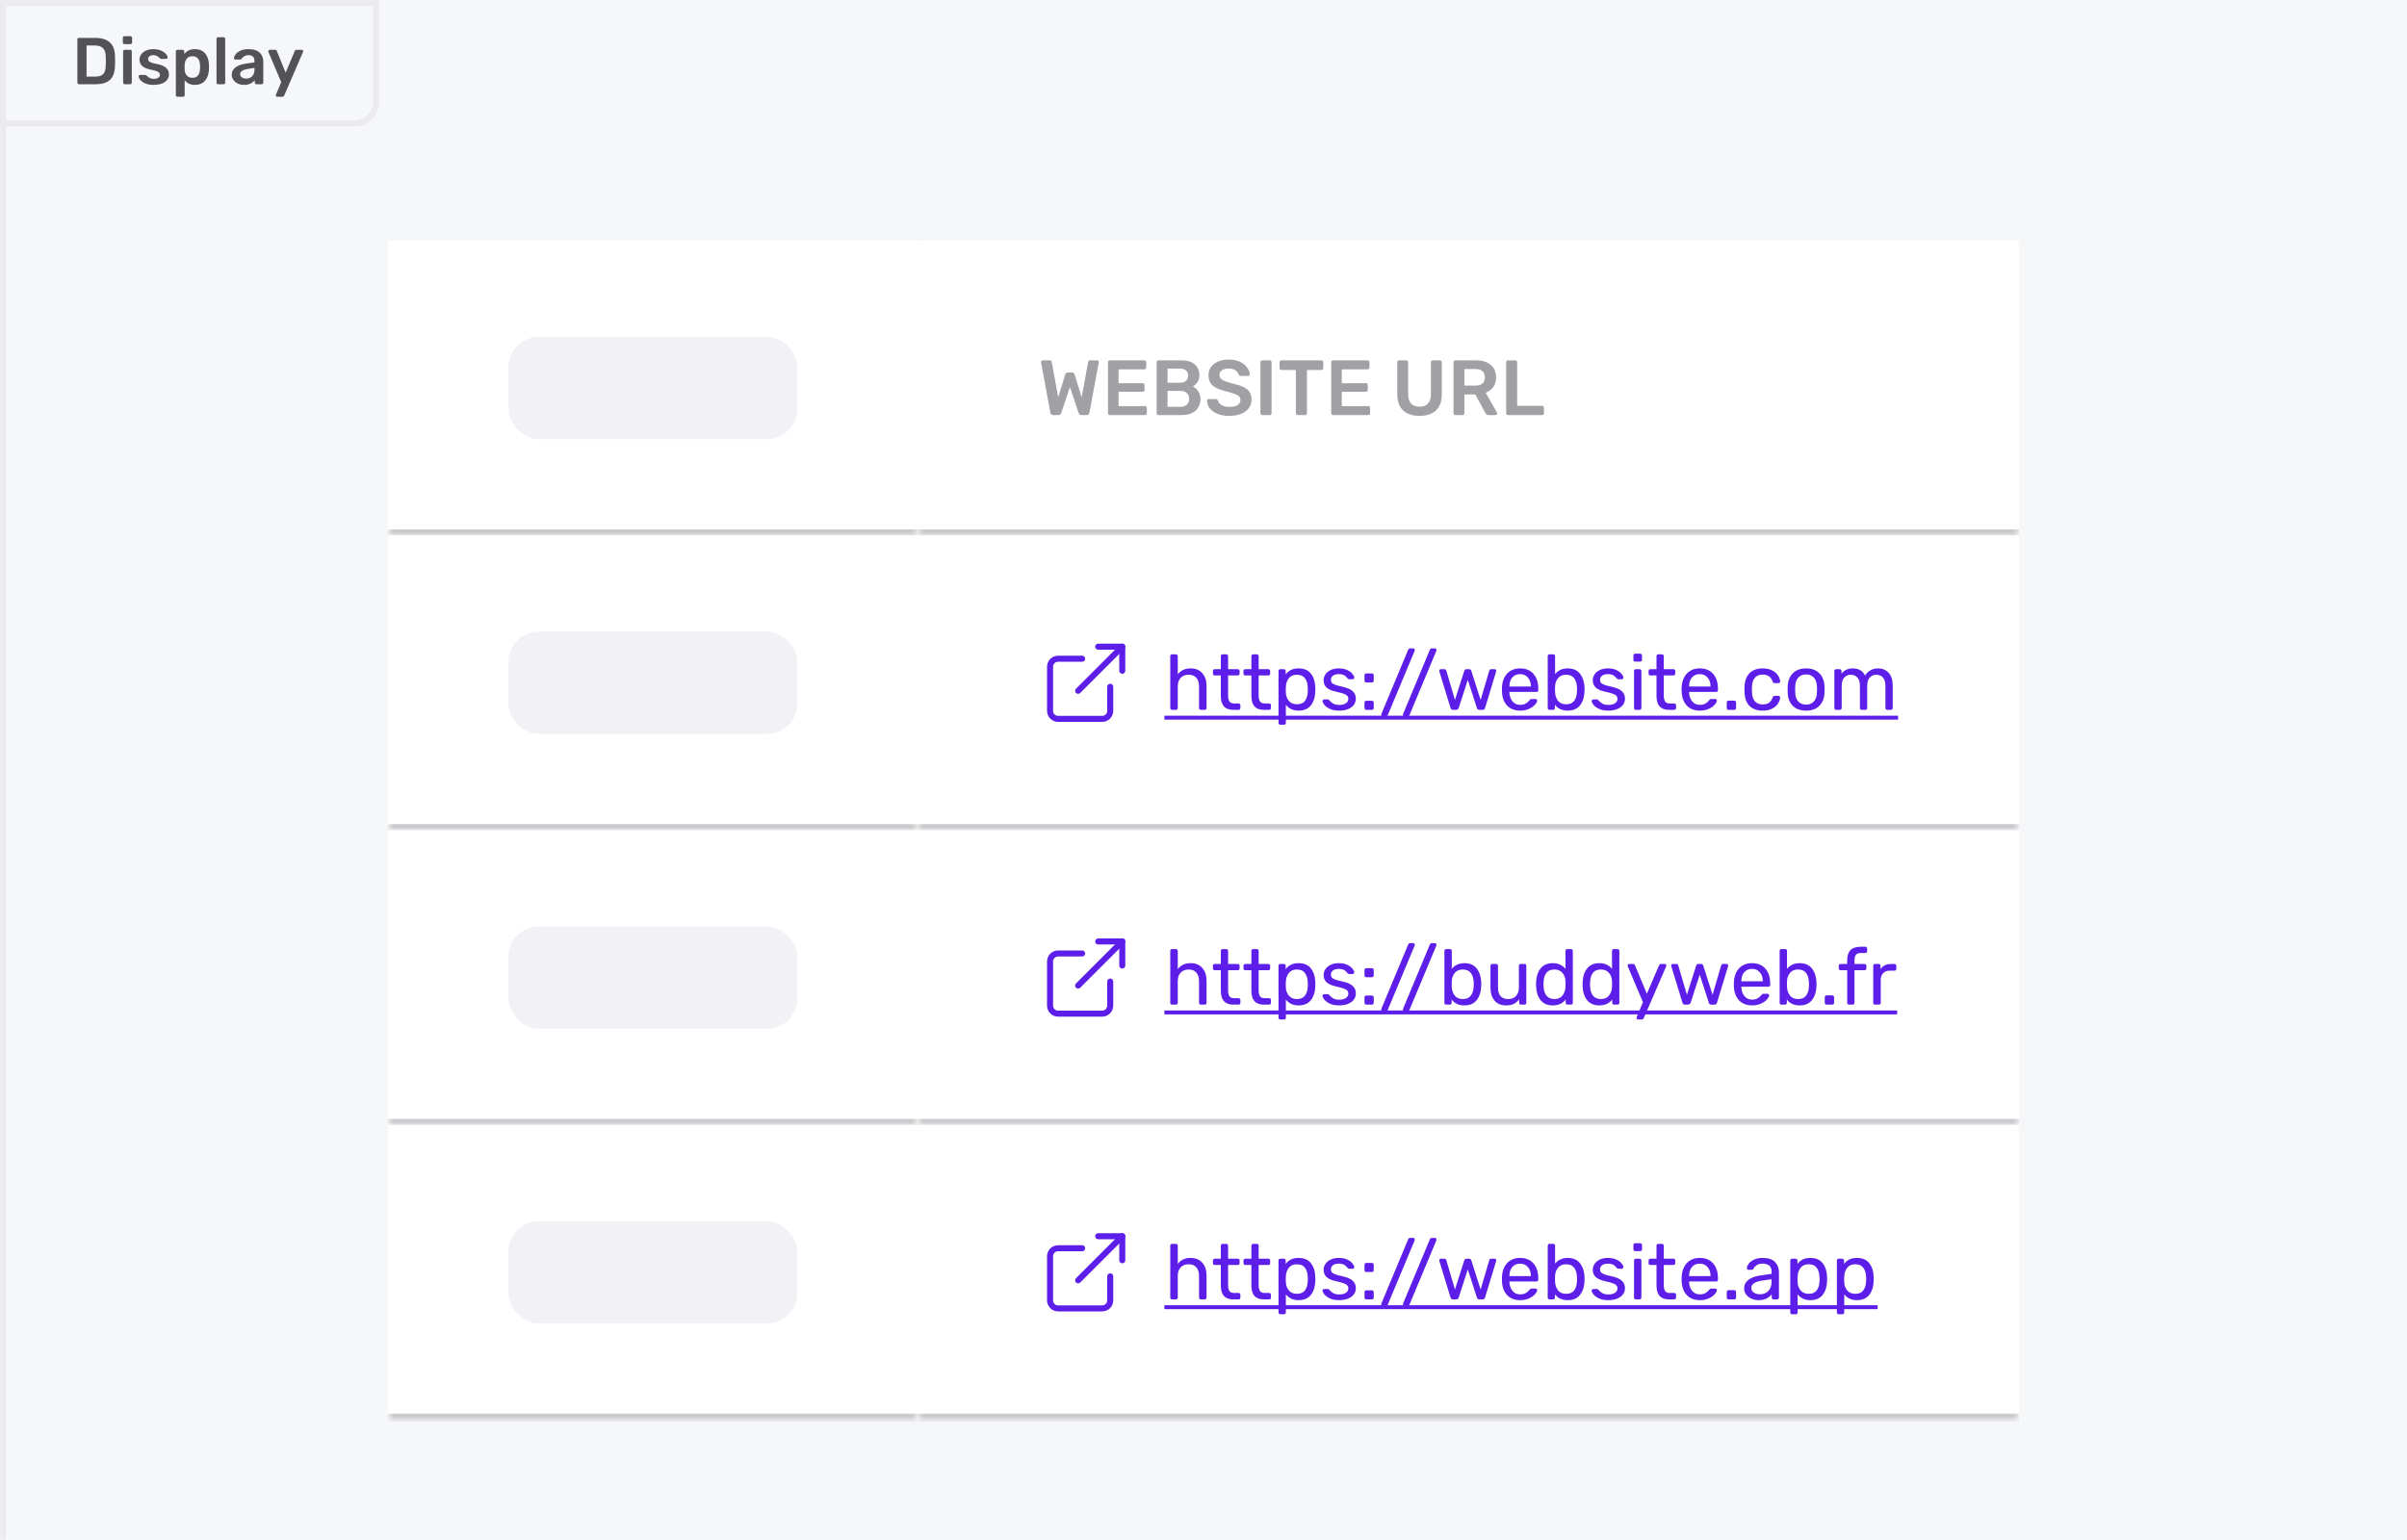 <svg width="400" height="256" viewBox="0 0 400 256" fill="none" xmlns="http://www.w3.org/2000/svg">
<mask id="path-1-inside-1_908_1050" fill="white">
<path d="M0 0H400V256H0V0Z"/>
</mask>
<path d="M0 0H400V256H0V0Z" fill="#F5F7F9"/>
<path d="M0.5 0.5H62.5V17C62.5 18.933 60.933 20.5 59 20.5H0.5V0.5Z" fill="#F5F7F9"/>
<path d="M13.122 14C13.049 14 12.986 13.974 12.935 13.923C12.884 13.872 12.858 13.809 12.858 13.736V6.575C12.858 6.494 12.88 6.428 12.924 6.377C12.975 6.326 13.041 6.3 13.122 6.3H15.806C17.962 6.3 19.062 7.297 19.106 9.292C19.121 9.717 19.128 10.003 19.128 10.15C19.128 10.289 19.121 10.572 19.106 10.997C19.077 12.024 18.802 12.783 18.281 13.274C17.76 13.758 16.954 14 15.861 14H13.122ZM15.806 12.735C16.422 12.735 16.866 12.599 17.137 12.328C17.408 12.049 17.551 11.595 17.566 10.964C17.581 10.524 17.588 10.249 17.588 10.139C17.588 10.022 17.581 9.75 17.566 9.325C17.551 8.724 17.397 8.28 17.104 7.994C16.818 7.708 16.367 7.565 15.751 7.565H14.387V12.735H15.806ZM20.68 7.334C20.607 7.334 20.545 7.308 20.493 7.257C20.442 7.206 20.416 7.143 20.416 7.07V6.278C20.416 6.205 20.442 6.142 20.493 6.091C20.545 6.04 20.607 6.014 20.68 6.014H21.681C21.755 6.014 21.817 6.04 21.868 6.091C21.927 6.142 21.956 6.205 21.956 6.278V7.07C21.956 7.143 21.931 7.206 21.879 7.257C21.828 7.308 21.762 7.334 21.681 7.334H20.68ZM20.724 14C20.651 14 20.589 13.974 20.537 13.923C20.486 13.872 20.46 13.809 20.46 13.736V8.544C20.46 8.471 20.486 8.408 20.537 8.357C20.589 8.306 20.651 8.28 20.724 8.28H21.637C21.718 8.28 21.78 8.306 21.824 8.357C21.876 8.401 21.901 8.463 21.901 8.544V13.736C21.901 13.809 21.876 13.872 21.824 13.923C21.78 13.974 21.718 14 21.637 14H20.724ZM25.528 14.11C24.978 14.11 24.516 14.029 24.142 13.868C23.768 13.699 23.489 13.505 23.306 13.285C23.13 13.058 23.042 12.863 23.042 12.702C23.042 12.629 23.067 12.57 23.119 12.526C23.17 12.482 23.229 12.46 23.295 12.46H24.164C24.23 12.46 24.285 12.486 24.329 12.537C24.358 12.559 24.435 12.625 24.56 12.735C24.684 12.852 24.831 12.944 25 13.01C25.168 13.076 25.355 13.109 25.561 13.109C25.854 13.109 26.096 13.05 26.287 12.933C26.477 12.816 26.573 12.654 26.573 12.449C26.573 12.295 26.529 12.17 26.441 12.075C26.36 11.98 26.21 11.895 25.99 11.822C25.77 11.741 25.443 11.657 25.011 11.569C24.387 11.437 23.925 11.235 23.625 10.964C23.331 10.693 23.185 10.333 23.185 9.886C23.185 9.593 23.273 9.318 23.449 9.061C23.625 8.797 23.885 8.584 24.23 8.423C24.582 8.254 25 8.17 25.484 8.17C25.975 8.17 26.4 8.251 26.76 8.412C27.119 8.566 27.39 8.753 27.574 8.973C27.764 9.186 27.86 9.376 27.86 9.545C27.86 9.611 27.834 9.67 27.783 9.721C27.739 9.765 27.684 9.787 27.618 9.787H26.804C26.745 9.787 26.683 9.761 26.617 9.71C26.565 9.673 26.485 9.604 26.375 9.501C26.265 9.398 26.136 9.318 25.99 9.259C25.843 9.2 25.671 9.171 25.473 9.171C25.201 9.171 24.989 9.23 24.835 9.347C24.688 9.464 24.615 9.618 24.615 9.809C24.615 9.948 24.651 10.062 24.725 10.15C24.798 10.238 24.941 10.322 25.154 10.403C25.366 10.484 25.685 10.564 26.111 10.645C26.815 10.784 27.317 11.001 27.618 11.294C27.926 11.587 28.08 11.947 28.08 12.372C28.08 12.885 27.856 13.303 27.409 13.626C26.961 13.949 26.334 14.11 25.528 14.11ZM29.49 16.09C29.417 16.09 29.355 16.064 29.303 16.013C29.252 15.969 29.226 15.907 29.226 15.826V8.544C29.226 8.463 29.252 8.401 29.303 8.357C29.355 8.306 29.417 8.28 29.49 8.28H30.359C30.44 8.28 30.502 8.306 30.546 8.357C30.598 8.401 30.623 8.463 30.623 8.544V8.984C31.034 8.441 31.621 8.17 32.383 8.17C33.124 8.17 33.692 8.405 34.088 8.874C34.484 9.336 34.697 9.963 34.726 10.755C34.734 10.843 34.737 10.971 34.737 11.14C34.737 11.316 34.734 11.448 34.726 11.536C34.697 12.306 34.484 12.929 34.088 13.406C33.692 13.875 33.124 14.11 32.383 14.11C31.643 14.11 31.078 13.85 30.689 13.329V15.826C30.689 15.907 30.664 15.969 30.612 16.013C30.568 16.064 30.506 16.09 30.425 16.09H29.49ZM31.976 12.933C32.768 12.933 33.19 12.445 33.241 11.47C33.249 11.397 33.252 11.287 33.252 11.14C33.252 10.993 33.249 10.883 33.241 10.81C33.19 9.835 32.768 9.347 31.976 9.347C31.551 9.347 31.236 9.483 31.03 9.754C30.825 10.025 30.711 10.359 30.689 10.755L30.678 11.173L30.689 11.602C30.704 11.969 30.818 12.284 31.03 12.548C31.25 12.805 31.566 12.933 31.976 12.933ZM36.247 14C36.174 14 36.111 13.974 36.06 13.923C36.009 13.872 35.983 13.809 35.983 13.736V6.454C35.983 6.373 36.009 6.311 36.06 6.267C36.111 6.216 36.174 6.19 36.247 6.19H37.16C37.241 6.19 37.303 6.216 37.347 6.267C37.398 6.311 37.424 6.373 37.424 6.454V13.736C37.424 13.809 37.398 13.872 37.347 13.923C37.303 13.974 37.241 14 37.16 14H36.247ZM40.544 14.11C40.17 14.11 39.826 14.037 39.51 13.89C39.202 13.736 38.957 13.531 38.773 13.274C38.597 13.017 38.509 12.735 38.509 12.427C38.509 11.928 38.711 11.525 39.114 11.217C39.518 10.909 40.071 10.7 40.775 10.59L42.282 10.37V10.139C42.282 9.816 42.202 9.574 42.04 9.413C41.879 9.252 41.619 9.171 41.259 9.171C41.017 9.171 40.819 9.219 40.665 9.314C40.519 9.402 40.401 9.49 40.313 9.578C40.225 9.673 40.167 9.736 40.137 9.765C40.108 9.853 40.053 9.897 39.972 9.897H39.125C39.059 9.897 39.001 9.875 38.949 9.831C38.905 9.787 38.883 9.728 38.883 9.655C38.891 9.472 38.979 9.263 39.147 9.028C39.323 8.793 39.591 8.592 39.95 8.423C40.31 8.254 40.75 8.17 41.27 8.17C42.136 8.17 42.766 8.364 43.162 8.753C43.558 9.142 43.756 9.651 43.756 10.282V13.736C43.756 13.809 43.731 13.872 43.679 13.923C43.635 13.974 43.573 14 43.492 14H42.601C42.528 14 42.466 13.974 42.414 13.923C42.363 13.872 42.337 13.809 42.337 13.736V13.307C42.176 13.542 41.945 13.736 41.644 13.89C41.351 14.037 40.984 14.11 40.544 14.11ZM40.918 13.065C41.322 13.065 41.652 12.933 41.908 12.669C42.165 12.405 42.293 12.02 42.293 11.514V11.283L41.193 11.459C40.768 11.525 40.445 11.631 40.225 11.778C40.013 11.925 39.906 12.104 39.906 12.317C39.906 12.552 40.005 12.735 40.203 12.867C40.401 12.999 40.64 13.065 40.918 13.065ZM46.051 16.09C45.992 16.09 45.941 16.068 45.897 16.024C45.853 15.98 45.831 15.929 45.831 15.87C45.831 15.804 45.846 15.745 45.875 15.694L46.733 13.659L44.621 8.676C44.592 8.61 44.577 8.559 44.577 8.522C44.584 8.456 44.61 8.401 44.654 8.357C44.698 8.306 44.753 8.28 44.819 8.28H45.71C45.849 8.28 45.948 8.35 46.007 8.489L47.47 12.086L48.977 8.489C49.036 8.35 49.135 8.28 49.274 8.28H50.154C50.213 8.28 50.264 8.302 50.308 8.346C50.359 8.39 50.385 8.441 50.385 8.5C50.385 8.551 50.37 8.61 50.341 8.676L47.228 15.881C47.162 16.02 47.059 16.09 46.92 16.09H46.051Z" fill="#535356"/>
<path d="M0.5 0.5H62.5V17C62.5 18.933 60.933 20.5 59 20.5H0.5V0.5Z" stroke="#EAEAEF"/>
<g filter="url(#filter0_d_908_1050)">
<mask id="path-6-inside-2_908_1050" fill="white">
<path d="M64.5 30H152.5V79H64.5V30Z"/>
</mask>
<path d="M64.5 30H152.5V79H64.5V30Z" fill="white"/>
<rect x="84.5" y="46" width="48" height="17" rx="5" fill="#F2F2F6"/>
<path d="M152.5 78H64.5V80H152.5V78Z" fill="#CBC9CD" mask="url(#path-6-inside-2_908_1050)"/>
<mask id="path-9-inside-3_908_1050" fill="white">
<path d="M64.5 79H152.5V128H64.5V79Z"/>
</mask>
<path d="M64.5 79H152.5V128H64.5V79Z" fill="white"/>
<rect x="84.5" y="95" width="48" height="17" rx="5" fill="#F2F2F6"/>
<path d="M152.5 127H64.5V129H152.5V127Z" fill="#CBC9CD" mask="url(#path-9-inside-3_908_1050)"/>
<mask id="path-12-inside-4_908_1050" fill="white">
<path d="M64.5 128H152.5V177H64.5V128Z"/>
</mask>
<path d="M64.5 128H152.5V177H64.5V128Z" fill="white"/>
<rect x="84.5" y="144" width="48" height="17" rx="5" fill="#F2F2F6"/>
<path d="M152.5 176H64.5V178H152.5V176Z" fill="#CBC9CD" mask="url(#path-12-inside-4_908_1050)"/>
<mask id="path-15-inside-5_908_1050" fill="white">
<path d="M64.5 177H152.5V226H64.5V177Z"/>
</mask>
<path d="M64.5 177H152.5V226H64.5V177Z" fill="white"/>
<rect x="84.5" y="193" width="48" height="17" rx="5" fill="#F2F2F6"/>
<path d="M152.5 225H64.5V227H152.5V225Z" fill="#CBC9CD" mask="url(#path-15-inside-5_908_1050)"/>
<mask id="path-18-inside-6_908_1050" fill="white">
<path d="M152.5 30H335.5V79H152.5V30Z"/>
</mask>
<path d="M152.5 30H335.5V79H152.5V30Z" fill="white"/>
<path d="M175.009 59C174.879 59 174.775 58.965 174.697 58.896C174.619 58.827 174.571 58.731 174.554 58.61L173.007 50.277L172.994 50.173C172.994 50.095 173.02 50.03 173.072 49.978C173.133 49.926 173.198 49.9 173.267 49.9H174.411C174.628 49.9 174.749 49.987 174.775 50.16L175.854 56.049L177.024 52.24C177.111 52.023 177.254 51.915 177.453 51.915H178.155C178.372 51.915 178.51 52.023 178.571 52.24L179.754 56.036L180.833 50.16C180.85 50.065 180.885 50 180.937 49.965C180.998 49.922 181.084 49.9 181.197 49.9H182.341C182.41 49.9 182.471 49.926 182.523 49.978C182.575 50.03 182.601 50.095 182.601 50.173C182.601 50.216 182.597 50.251 182.588 50.277L181.041 58.61C180.998 58.87 180.846 59 180.586 59H179.715C179.594 59 179.494 58.97 179.416 58.909C179.338 58.848 179.286 58.77 179.26 58.675L177.804 54.333L176.348 58.675C176.261 58.892 176.105 59 175.88 59H175.009ZM184.439 59C184.353 59 184.279 58.97 184.218 58.909C184.158 58.848 184.127 58.775 184.127 58.688V50.225C184.127 50.13 184.153 50.052 184.205 49.991C184.266 49.93 184.344 49.9 184.439 49.9H190.159C190.255 49.9 190.333 49.93 190.393 49.991C190.454 50.052 190.484 50.13 190.484 50.225V51.083C190.484 51.178 190.454 51.256 190.393 51.317C190.333 51.369 190.255 51.395 190.159 51.395H185.882V53.696H189.873C189.969 53.696 190.047 53.726 190.107 53.787C190.168 53.839 190.198 53.913 190.198 54.008V54.814C190.198 54.909 190.168 54.987 190.107 55.048C190.047 55.1 189.969 55.126 189.873 55.126H185.882V57.505H190.263C190.359 57.505 190.437 57.535 190.497 57.596C190.558 57.657 190.588 57.735 190.588 57.83V58.688C190.588 58.783 190.558 58.861 190.497 58.922C190.437 58.974 190.359 59 190.263 59H184.439ZM192.526 59C192.44 59 192.366 58.97 192.305 58.909C192.245 58.848 192.214 58.775 192.214 58.688V50.225C192.214 50.13 192.24 50.052 192.292 49.991C192.353 49.93 192.431 49.9 192.526 49.9H196.296C197.31 49.9 198.064 50.125 198.558 50.576C199.061 51.018 199.312 51.625 199.312 52.396C199.312 52.847 199.2 53.232 198.974 53.553C198.758 53.865 198.502 54.09 198.207 54.229C198.571 54.394 198.875 54.662 199.117 55.035C199.369 55.408 199.494 55.832 199.494 56.309C199.494 57.115 199.221 57.765 198.675 58.259C198.138 58.753 197.38 59 196.4 59H192.526ZM196.062 53.631C196.513 53.631 196.855 53.523 197.089 53.306C197.323 53.089 197.44 52.799 197.44 52.435C197.44 52.062 197.323 51.776 197.089 51.577C196.855 51.369 196.513 51.265 196.062 51.265H194.021V53.631H196.062ZM196.192 57.622C196.643 57.622 196.994 57.501 197.245 57.258C197.497 57.007 197.622 56.69 197.622 56.309C197.622 55.919 197.497 55.603 197.245 55.36C196.994 55.109 196.643 54.983 196.192 54.983H194.021V57.622H196.192ZM204.285 59.13C203.514 59.13 202.851 59.013 202.296 58.779C201.742 58.545 201.321 58.237 201.035 57.856C200.749 57.475 200.598 57.063 200.58 56.621C200.58 56.543 200.606 56.478 200.658 56.426C200.71 56.374 200.775 56.348 200.853 56.348H202.01C202.114 56.348 202.192 56.37 202.244 56.413C202.305 56.448 202.361 56.508 202.413 56.595C202.5 56.89 202.699 57.137 203.011 57.336C203.323 57.535 203.748 57.635 204.285 57.635C204.901 57.635 205.364 57.535 205.676 57.336C205.988 57.128 206.144 56.842 206.144 56.478C206.144 56.235 206.062 56.036 205.897 55.88C205.741 55.724 205.503 55.59 205.182 55.477C204.87 55.364 204.402 55.226 203.778 55.061C202.756 54.818 202.006 54.498 201.529 54.099C201.061 53.692 200.827 53.115 200.827 52.37C200.827 51.867 200.962 51.421 201.23 51.031C201.508 50.641 201.902 50.333 202.413 50.108C202.933 49.883 203.536 49.77 204.22 49.77C204.931 49.77 205.546 49.896 206.066 50.147C206.586 50.398 206.981 50.715 207.249 51.096C207.527 51.469 207.674 51.841 207.691 52.214C207.691 52.292 207.665 52.357 207.613 52.409C207.561 52.461 207.496 52.487 207.418 52.487H206.209C206.027 52.487 205.902 52.405 205.832 52.24C205.78 51.963 205.607 51.733 205.312 51.551C205.018 51.36 204.654 51.265 204.22 51.265C203.735 51.265 203.354 51.356 203.076 51.538C202.799 51.72 202.66 51.984 202.66 52.331C202.66 52.574 202.73 52.773 202.868 52.929C203.007 53.085 203.224 53.224 203.518 53.345C203.822 53.466 204.255 53.601 204.818 53.748C205.581 53.921 206.188 54.116 206.638 54.333C207.098 54.55 207.436 54.823 207.652 55.152C207.869 55.481 207.977 55.902 207.977 56.413C207.977 56.968 207.821 57.453 207.509 57.869C207.206 58.276 206.773 58.588 206.209 58.805C205.655 59.022 205.013 59.13 204.285 59.13ZM209.779 59C209.692 59 209.619 58.97 209.558 58.909C209.497 58.848 209.467 58.775 209.467 58.688V50.212C209.467 50.117 209.497 50.043 209.558 49.991C209.619 49.93 209.692 49.9 209.779 49.9H211.001C211.096 49.9 211.17 49.93 211.222 49.991C211.283 50.043 211.313 50.117 211.313 50.212V58.688C211.313 58.775 211.283 58.848 211.222 58.909C211.17 58.97 211.096 59 211.001 59H209.779ZM215.666 59C215.579 59 215.506 58.97 215.445 58.909C215.384 58.848 215.354 58.775 215.354 58.688V51.499H212.949C212.862 51.499 212.789 51.469 212.728 51.408C212.667 51.347 212.637 51.274 212.637 51.187V50.225C212.637 50.13 212.663 50.052 212.715 49.991C212.776 49.93 212.854 49.9 212.949 49.9H219.579C219.674 49.9 219.752 49.93 219.813 49.991C219.874 50.052 219.904 50.13 219.904 50.225V51.187C219.904 51.274 219.874 51.347 219.813 51.408C219.752 51.469 219.674 51.499 219.579 51.499H217.187V58.688C217.187 58.775 217.157 58.848 217.096 58.909C217.035 58.97 216.957 59 216.862 59H215.666ZM221.535 59C221.448 59 221.375 58.97 221.314 58.909C221.253 58.848 221.223 58.775 221.223 58.688V50.225C221.223 50.13 221.249 50.052 221.301 49.991C221.362 49.93 221.44 49.9 221.535 49.9H227.255C227.35 49.9 227.428 49.93 227.489 49.991C227.55 50.052 227.58 50.13 227.58 50.225V51.083C227.58 51.178 227.55 51.256 227.489 51.317C227.428 51.369 227.35 51.395 227.255 51.395H222.978V53.696H226.969C227.064 53.696 227.142 53.726 227.203 53.787C227.264 53.839 227.294 53.913 227.294 54.008V54.814C227.294 54.909 227.264 54.987 227.203 55.048C227.142 55.1 227.064 55.126 226.969 55.126H222.978V57.505H227.359C227.454 57.505 227.532 57.535 227.593 57.596C227.654 57.657 227.684 57.735 227.684 57.83V58.688C227.684 58.783 227.654 58.861 227.593 58.922C227.532 58.974 227.454 59 227.359 59H221.535ZM235.908 59.13C234.738 59.13 233.828 58.831 233.178 58.233C232.528 57.635 232.203 56.729 232.203 55.516V50.225C232.203 50.13 232.229 50.052 232.281 49.991C232.341 49.93 232.419 49.9 232.515 49.9H233.698C233.793 49.9 233.867 49.93 233.919 49.991C233.979 50.052 234.01 50.13 234.01 50.225V55.516C234.01 56.209 234.174 56.734 234.504 57.089C234.833 57.436 235.301 57.609 235.908 57.609C236.514 57.609 236.978 57.436 237.299 57.089C237.628 56.734 237.793 56.209 237.793 55.516V50.225C237.793 50.13 237.823 50.052 237.884 49.991C237.944 49.93 238.022 49.9 238.118 49.9H239.288C239.383 49.9 239.457 49.93 239.509 49.991C239.569 50.052 239.6 50.13 239.6 50.225V55.516C239.6 56.729 239.275 57.635 238.625 58.233C237.983 58.831 237.078 59.13 235.908 59.13ZM241.86 59C241.774 59 241.7 58.97 241.639 58.909C241.579 58.848 241.548 58.775 241.548 58.688V50.225C241.548 50.13 241.574 50.052 241.626 49.991C241.687 49.93 241.765 49.9 241.86 49.9H245.227C246.285 49.9 247.112 50.147 247.71 50.641C248.317 51.135 248.62 51.837 248.62 52.747C248.62 53.38 248.464 53.913 248.152 54.346C247.849 54.771 247.424 55.078 246.878 55.269L248.776 58.584C248.802 58.636 248.815 58.684 248.815 58.727C248.815 58.805 248.785 58.87 248.724 58.922C248.672 58.974 248.612 59 248.542 59H247.359C247.221 59 247.112 58.97 247.034 58.909C246.965 58.848 246.9 58.762 246.839 58.649L245.162 55.568H243.355V58.688C243.355 58.775 243.325 58.848 243.264 58.909C243.212 58.97 243.139 59 243.043 59H241.86ZM245.188 54.099C245.708 54.099 246.098 53.982 246.358 53.748C246.627 53.514 246.761 53.176 246.761 52.734C246.761 52.292 246.627 51.95 246.358 51.707C246.098 51.464 245.708 51.343 245.188 51.343H243.355V54.099H245.188ZM250.607 59C250.521 59 250.447 58.97 250.386 58.909C250.326 58.848 250.295 58.775 250.295 58.688V50.212C250.295 50.117 250.326 50.043 250.386 49.991C250.447 49.93 250.521 49.9 250.607 49.9H251.816C251.912 49.9 251.985 49.93 252.037 49.991C252.098 50.043 252.128 50.117 252.128 50.212V57.453H256.249C256.345 57.453 256.423 57.483 256.483 57.544C256.544 57.605 256.574 57.683 256.574 57.778V58.688C256.574 58.783 256.544 58.861 256.483 58.922C256.423 58.974 256.345 59 256.249 59H250.607Z" fill="#A0A0A5"/>
<path d="M335.5 78H152.5V80H335.5V78Z" fill="#CBC9CD" mask="url(#path-18-inside-6_908_1050)"/>
<mask id="path-21-inside-7_908_1050" fill="white">
<path d="M152.5 79H335.5V128H152.5V79Z"/>
</mask>
<path d="M152.5 79H335.5V128H152.5V79Z" fill="white"/>
<path d="M184.5 104.167V108.167C184.5 108.52 184.36 108.859 184.109 109.109C183.859 109.36 183.52 109.5 183.167 109.5H175.833C175.48 109.5 175.141 109.36 174.891 109.109C174.64 108.859 174.5 108.52 174.5 108.167V100.833C174.5 100.48 174.64 100.141 174.891 99.891C175.141 99.641 175.48 99.5 175.833 99.5H179.833" stroke="#5C1EE8" stroke-linecap="round" stroke-linejoin="round"/>
<path d="M182.5 97.5H186.5V101.5" stroke="#5C1EE8" stroke-linecap="round" stroke-linejoin="round"/>
<path d="M179.167 104.833L186.5 97.5" stroke="#5C1EE8" stroke-linecap="round" stroke-linejoin="round"/>
<path d="M194.774 108C194.687 108 194.614 107.974 194.553 107.922C194.501 107.861 194.475 107.788 194.475 107.701V99.069C194.475 98.982 194.501 98.913 194.553 98.861C194.614 98.8 194.687 98.77 194.774 98.77H195.424C195.511 98.77 195.58 98.8 195.632 98.861C195.693 98.913 195.723 98.982 195.723 99.069V102.098C195.974 101.777 196.269 101.535 196.607 101.37C196.945 101.197 197.365 101.11 197.868 101.11C198.7 101.11 199.346 101.379 199.805 101.916C200.273 102.445 200.507 103.151 200.507 104.035V107.701C200.507 107.788 200.477 107.861 200.416 107.922C200.364 107.974 200.295 108 200.208 108H199.558C199.471 108 199.398 107.974 199.337 107.922C199.285 107.861 199.259 107.788 199.259 107.701V104.1C199.259 103.485 199.107 103.008 198.804 102.67C198.509 102.332 198.08 102.163 197.517 102.163C196.971 102.163 196.533 102.336 196.204 102.683C195.883 103.021 195.723 103.493 195.723 104.1V107.701C195.723 107.788 195.693 107.861 195.632 107.922C195.58 107.974 195.511 108 195.424 108H194.774ZM204.934 108C203.565 108 202.88 107.237 202.88 105.712V102.28H201.866C201.779 102.28 201.706 102.254 201.645 102.202C201.593 102.141 201.567 102.068 201.567 101.981V101.539C201.567 101.452 201.593 101.383 201.645 101.331C201.706 101.27 201.779 101.24 201.866 101.24H202.88V99.069C202.88 98.982 202.906 98.913 202.958 98.861C203.019 98.8 203.092 98.77 203.179 98.77H203.79C203.877 98.77 203.946 98.8 203.998 98.861C204.059 98.913 204.089 98.982 204.089 99.069V101.24H205.701C205.788 101.24 205.857 101.27 205.909 101.331C205.97 101.383 206 101.452 206 101.539V101.981C206 102.068 205.97 102.141 205.909 102.202C205.857 102.254 205.788 102.28 205.701 102.28H204.089V105.621C204.089 106.054 204.163 106.384 204.31 106.609C204.457 106.826 204.7 106.934 205.038 106.934H205.831C205.918 106.934 205.987 106.964 206.039 107.025C206.1 107.077 206.13 107.146 206.13 107.233V107.701C206.13 107.788 206.1 107.861 206.039 107.922C205.987 107.974 205.918 108 205.831 108H204.934ZM210.012 108C208.643 108 207.958 107.237 207.958 105.712V102.28H206.944C206.857 102.28 206.784 102.254 206.723 102.202C206.671 102.141 206.645 102.068 206.645 101.981V101.539C206.645 101.452 206.671 101.383 206.723 101.331C206.784 101.27 206.857 101.24 206.944 101.24H207.958V99.069C207.958 98.982 207.984 98.913 208.036 98.861C208.097 98.8 208.17 98.77 208.257 98.77H208.868C208.955 98.77 209.024 98.8 209.076 98.861C209.137 98.913 209.167 98.982 209.167 99.069V101.24H210.779C210.866 101.24 210.935 101.27 210.987 101.331C211.048 101.383 211.078 101.452 211.078 101.539V101.981C211.078 102.068 211.048 102.141 210.987 102.202C210.935 102.254 210.866 102.28 210.779 102.28H209.167V105.621C209.167 106.054 209.241 106.384 209.388 106.609C209.535 106.826 209.778 106.934 210.116 106.934H210.909C210.996 106.934 211.065 106.964 211.117 107.025C211.178 107.077 211.208 107.146 211.208 107.233V107.701C211.208 107.788 211.178 107.861 211.117 107.922C211.065 107.974 210.996 108 210.909 108H210.012ZM212.763 110.47C212.677 110.47 212.603 110.44 212.542 110.379C212.49 110.327 212.464 110.258 212.464 110.171V101.539C212.464 101.452 212.49 101.383 212.542 101.331C212.603 101.27 212.677 101.24 212.763 101.24H213.361C213.448 101.24 213.517 101.27 213.569 101.331C213.63 101.383 213.66 101.452 213.66 101.539V102.111C214.146 101.444 214.856 101.11 215.792 101.11C216.702 101.11 217.383 101.396 217.833 101.968C218.293 102.54 218.54 103.277 218.574 104.178C218.583 104.273 218.587 104.421 218.587 104.62C218.587 104.819 218.583 104.967 218.574 105.062C218.54 105.955 218.293 106.691 217.833 107.272C217.374 107.844 216.694 108.13 215.792 108.13C214.891 108.13 214.189 107.805 213.686 107.155V110.171C213.686 110.258 213.66 110.327 213.608 110.379C213.556 110.44 213.487 110.47 213.4 110.47H212.763ZM215.519 107.077C216.135 107.077 216.581 106.886 216.858 106.505C217.144 106.124 217.3 105.621 217.326 104.997C217.335 104.91 217.339 104.785 217.339 104.62C217.339 102.982 216.733 102.163 215.519 102.163C214.921 102.163 214.471 102.362 214.167 102.761C213.873 103.151 213.712 103.619 213.686 104.165L213.673 104.659L213.686 105.166C213.704 105.677 213.868 106.124 214.18 106.505C214.492 106.886 214.939 107.077 215.519 107.077ZM222.535 108.13C221.929 108.13 221.417 108.035 221.001 107.844C220.594 107.645 220.286 107.419 220.078 107.168C219.879 106.917 219.779 106.709 219.779 106.544C219.779 106.457 219.81 106.392 219.87 106.349C219.94 106.297 220.009 106.271 220.078 106.271H220.663C220.75 106.271 220.828 106.314 220.897 106.401C221.105 106.644 221.331 106.834 221.573 106.973C221.816 107.112 222.141 107.181 222.548 107.181C222.999 107.181 223.363 107.094 223.64 106.921C223.926 106.739 224.069 106.492 224.069 106.18C224.069 105.972 224.009 105.803 223.887 105.673C223.775 105.534 223.575 105.417 223.289 105.322C223.012 105.218 222.596 105.105 222.041 104.984C221.287 104.819 220.75 104.581 220.429 104.269C220.117 103.957 219.961 103.554 219.961 103.06C219.961 102.731 220.057 102.419 220.247 102.124C220.447 101.821 220.733 101.578 221.105 101.396C221.487 101.205 221.942 101.11 222.47 101.11C223.025 101.11 223.497 101.201 223.887 101.383C224.277 101.565 224.568 101.782 224.758 102.033C224.958 102.276 225.057 102.479 225.057 102.644C225.057 102.722 225.027 102.787 224.966 102.839C224.914 102.891 224.849 102.917 224.771 102.917H224.225C224.121 102.917 224.035 102.874 223.965 102.787C223.827 102.622 223.705 102.497 223.601 102.41C223.506 102.315 223.363 102.232 223.172 102.163C222.99 102.094 222.756 102.059 222.47 102.059C222.054 102.059 221.734 102.15 221.508 102.332C221.283 102.505 221.17 102.735 221.17 103.021C221.17 103.203 221.218 103.359 221.313 103.489C221.409 103.61 221.591 103.723 221.859 103.827C222.137 103.931 222.535 104.039 223.055 104.152C223.879 104.325 224.459 104.577 224.797 104.906C225.144 105.227 225.317 105.638 225.317 106.141C225.317 106.514 225.209 106.852 224.992 107.155C224.776 107.458 224.455 107.697 224.03 107.87C223.614 108.043 223.116 108.13 222.535 108.13ZM227.056 103.45C226.97 103.45 226.896 103.424 226.835 103.372C226.783 103.311 226.757 103.238 226.757 103.151V102.241C226.757 102.154 226.783 102.085 226.835 102.033C226.896 101.972 226.97 101.942 227.056 101.942H227.992C228.079 101.942 228.148 101.972 228.2 102.033C228.261 102.085 228.291 102.154 228.291 102.241V103.151C228.291 103.238 228.261 103.311 228.2 103.372C228.148 103.424 228.079 103.45 227.992 103.45H227.056ZM227.056 108C226.97 108 226.896 107.974 226.835 107.922C226.783 107.861 226.757 107.788 226.757 107.701V106.791C226.757 106.704 226.783 106.635 226.835 106.583C226.896 106.522 226.97 106.492 227.056 106.492H227.992C228.079 106.492 228.148 106.522 228.2 106.583C228.261 106.635 228.291 106.704 228.291 106.791V107.701C228.291 107.788 228.261 107.861 228.2 107.922C228.148 107.974 228.079 108 227.992 108H227.056ZM229.785 109.092C229.715 109.092 229.655 109.066 229.603 109.014C229.551 108.962 229.525 108.901 229.525 108.832C229.525 108.797 229.538 108.745 229.564 108.676L234.01 98.016C234.079 97.86 234.192 97.782 234.348 97.782H234.855C234.924 97.782 234.985 97.808 235.037 97.86C235.089 97.912 235.115 97.973 235.115 98.042C235.115 98.103 235.106 98.155 235.089 98.198L230.63 108.858C230.56 109.014 230.448 109.092 230.292 109.092H229.785ZM233.39 109.092C233.321 109.092 233.26 109.066 233.208 109.014C233.156 108.962 233.13 108.901 233.13 108.832C233.13 108.797 233.143 108.745 233.169 108.676L237.615 98.016C237.684 97.86 237.797 97.782 237.953 97.782H238.46C238.529 97.782 238.59 97.808 238.642 97.86C238.694 97.912 238.72 97.973 238.72 98.042C238.72 98.103 238.711 98.155 238.694 98.198L234.235 108.858C234.166 109.014 234.053 109.092 233.897 109.092H233.39ZM241.464 108C241.351 108 241.265 107.974 241.204 107.922C241.143 107.87 241.091 107.788 241.048 107.675L239.202 101.643L239.176 101.513C239.176 101.435 239.202 101.37 239.254 101.318C239.315 101.266 239.38 101.24 239.449 101.24H240.021C240.108 101.24 240.177 101.266 240.229 101.318C240.29 101.361 240.329 101.409 240.346 101.461L241.789 106.362L243.336 101.513C243.353 101.444 243.392 101.383 243.453 101.331C243.514 101.27 243.596 101.24 243.7 101.24H244.142C244.246 101.24 244.328 101.27 244.389 101.331C244.45 101.383 244.489 101.444 244.506 101.513L246.053 106.362L247.496 101.461C247.505 101.418 247.535 101.37 247.587 101.318C247.648 101.266 247.721 101.24 247.808 101.24H248.393C248.462 101.24 248.523 101.266 248.575 101.318C248.627 101.37 248.653 101.435 248.653 101.513L248.627 101.643L246.794 107.675C246.751 107.788 246.699 107.87 246.638 107.922C246.577 107.974 246.486 108 246.365 108H245.858C245.624 108 245.481 107.892 245.429 107.675L243.921 103.021L242.413 107.675C242.344 107.892 242.196 108 241.971 108H241.464ZM252.619 108.13C251.726 108.13 251.011 107.857 250.474 107.311C249.945 106.756 249.655 106.002 249.603 105.049L249.59 104.607L249.603 104.178C249.664 103.242 249.958 102.497 250.487 101.942C251.024 101.387 251.731 101.11 252.606 101.11C253.568 101.11 254.313 101.418 254.842 102.033C255.371 102.64 255.635 103.463 255.635 104.503V104.724C255.635 104.811 255.605 104.884 255.544 104.945C255.492 104.997 255.423 105.023 255.336 105.023H250.838V105.14C250.864 105.703 251.033 106.184 251.345 106.583C251.666 106.973 252.086 107.168 252.606 107.168C253.005 107.168 253.33 107.09 253.581 106.934C253.841 106.769 254.032 106.6 254.153 106.427C254.231 106.323 254.287 106.262 254.322 106.245C254.365 106.219 254.439 106.206 254.543 106.206H255.18C255.258 106.206 255.323 106.228 255.375 106.271C255.427 106.314 255.453 106.375 255.453 106.453C255.453 106.644 255.332 106.873 255.089 107.142C254.855 107.411 254.521 107.645 254.088 107.844C253.663 108.035 253.174 108.13 252.619 108.13ZM254.4 104.126V104.087C254.4 103.489 254.235 103.004 253.906 102.631C253.585 102.25 253.152 102.059 252.606 102.059C252.06 102.059 251.627 102.25 251.306 102.631C250.994 103.004 250.838 103.489 250.838 104.087V104.126H254.4ZM260.531 108.13C259.595 108.13 258.884 107.805 258.399 107.155V107.701C258.399 107.788 258.368 107.861 258.308 107.922C258.256 107.974 258.186 108 258.1 108H257.502C257.415 108 257.341 107.974 257.281 107.922C257.229 107.861 257.203 107.788 257.203 107.701V99.069C257.203 98.982 257.229 98.913 257.281 98.861C257.341 98.8 257.415 98.77 257.502 98.77H258.139C258.225 98.77 258.295 98.8 258.347 98.861C258.399 98.913 258.425 98.982 258.425 99.069V102.059C258.936 101.426 259.638 101.11 260.531 101.11C261.432 101.11 262.112 101.409 262.572 102.007C263.031 102.596 263.278 103.337 263.313 104.23C263.321 104.325 263.326 104.455 263.326 104.62C263.326 104.785 263.321 104.915 263.313 105.01C263.278 105.911 263.031 106.657 262.572 107.246C262.112 107.835 261.432 108.13 260.531 108.13ZM260.258 107.077C260.873 107.077 261.319 106.886 261.597 106.505C261.883 106.124 262.039 105.621 262.065 104.997C262.073 104.91 262.078 104.785 262.078 104.62C262.078 102.982 261.471 102.163 260.258 102.163C259.677 102.163 259.231 102.354 258.919 102.735C258.607 103.116 258.442 103.563 258.425 104.074L258.412 104.581L258.425 105.075C258.451 105.621 258.611 106.093 258.906 106.492C259.209 106.882 259.66 107.077 260.258 107.077ZM267.261 108.13C266.654 108.13 266.143 108.035 265.727 107.844C265.32 107.645 265.012 107.419 264.804 107.168C264.605 106.917 264.505 106.709 264.505 106.544C264.505 106.457 264.535 106.392 264.596 106.349C264.665 106.297 264.735 106.271 264.804 106.271H265.389C265.476 106.271 265.554 106.314 265.623 106.401C265.831 106.644 266.056 106.834 266.299 106.973C266.542 107.112 266.867 107.181 267.274 107.181C267.725 107.181 268.089 107.094 268.366 106.921C268.652 106.739 268.795 106.492 268.795 106.18C268.795 105.972 268.734 105.803 268.613 105.673C268.5 105.534 268.301 105.417 268.015 105.322C267.738 105.218 267.322 105.105 266.767 104.984C266.013 104.819 265.476 104.581 265.155 104.269C264.843 103.957 264.687 103.554 264.687 103.06C264.687 102.731 264.782 102.419 264.973 102.124C265.172 101.821 265.458 101.578 265.831 101.396C266.212 101.205 266.667 101.11 267.196 101.11C267.751 101.11 268.223 101.201 268.613 101.383C269.003 101.565 269.293 101.782 269.484 102.033C269.683 102.276 269.783 102.479 269.783 102.644C269.783 102.722 269.753 102.787 269.692 102.839C269.64 102.891 269.575 102.917 269.497 102.917H268.951C268.847 102.917 268.76 102.874 268.691 102.787C268.552 102.622 268.431 102.497 268.327 102.41C268.232 102.315 268.089 102.232 267.898 102.163C267.716 102.094 267.482 102.059 267.196 102.059C266.78 102.059 266.459 102.15 266.234 102.332C266.009 102.505 265.896 102.735 265.896 103.021C265.896 103.203 265.944 103.359 266.039 103.489C266.134 103.61 266.316 103.723 266.585 103.827C266.862 103.931 267.261 104.039 267.781 104.152C268.604 104.325 269.185 104.577 269.523 104.906C269.87 105.227 270.043 105.638 270.043 106.141C270.043 106.514 269.935 106.852 269.718 107.155C269.501 107.458 269.181 107.697 268.756 107.87C268.34 108.043 267.842 108.13 267.261 108.13ZM271.743 99.979C271.656 99.979 271.583 99.953 271.522 99.901C271.47 99.84 271.444 99.767 271.444 99.68V98.978C271.444 98.891 271.47 98.818 271.522 98.757C271.583 98.696 271.656 98.666 271.743 98.666H272.562C272.649 98.666 272.722 98.696 272.783 98.757C272.844 98.818 272.874 98.891 272.874 98.978V99.68C272.874 99.767 272.844 99.84 272.783 99.901C272.722 99.953 272.649 99.979 272.562 99.979H271.743ZM271.847 108C271.76 108 271.687 107.974 271.626 107.922C271.574 107.861 271.548 107.788 271.548 107.701V101.539C271.548 101.452 271.574 101.383 271.626 101.331C271.687 101.27 271.76 101.24 271.847 101.24H272.471C272.558 101.24 272.627 101.27 272.679 101.331C272.74 101.383 272.77 101.452 272.77 101.539V107.701C272.77 107.788 272.74 107.861 272.679 107.922C272.627 107.974 272.558 108 272.471 108H271.847ZM277.335 108C275.966 108 275.281 107.237 275.281 105.712V102.28H274.267C274.181 102.28 274.107 102.254 274.046 102.202C273.994 102.141 273.968 102.068 273.968 101.981V101.539C273.968 101.452 273.994 101.383 274.046 101.331C274.107 101.27 274.181 101.24 274.267 101.24H275.281V99.069C275.281 98.982 275.307 98.913 275.359 98.861C275.42 98.8 275.494 98.77 275.58 98.77H276.191C276.278 98.77 276.347 98.8 276.399 98.861C276.46 98.913 276.49 98.982 276.49 99.069V101.24H278.102C278.189 101.24 278.258 101.27 278.31 101.331C278.371 101.383 278.401 101.452 278.401 101.539V101.981C278.401 102.068 278.371 102.141 278.31 102.202C278.258 102.254 278.189 102.28 278.102 102.28H276.49V105.621C276.49 106.054 276.564 106.384 276.711 106.609C276.859 106.826 277.101 106.934 277.439 106.934H278.232C278.319 106.934 278.388 106.964 278.44 107.025C278.501 107.077 278.531 107.146 278.531 107.233V107.701C278.531 107.788 278.501 107.861 278.44 107.922C278.388 107.974 278.319 108 278.232 108H277.335ZM282.479 108.13C281.586 108.13 280.871 107.857 280.334 107.311C279.805 106.756 279.515 106.002 279.463 105.049L279.45 104.607L279.463 104.178C279.523 103.242 279.818 102.497 280.347 101.942C280.884 101.387 281.59 101.11 282.466 101.11C283.428 101.11 284.173 101.418 284.702 102.033C285.23 102.64 285.494 103.463 285.494 104.503V104.724C285.494 104.811 285.464 104.884 285.404 104.945C285.352 104.997 285.282 105.023 285.196 105.023H280.698V105.14C280.724 105.703 280.893 106.184 281.205 106.583C281.525 106.973 281.946 107.168 282.466 107.168C282.864 107.168 283.189 107.09 283.441 106.934C283.701 106.769 283.891 106.6 284.013 106.427C284.091 106.323 284.147 106.262 284.182 106.245C284.225 106.219 284.299 106.206 284.403 106.206H285.04C285.118 106.206 285.183 106.228 285.235 106.271C285.287 106.314 285.312 106.375 285.312 106.453C285.312 106.644 285.191 106.873 284.949 107.142C284.715 107.411 284.381 107.645 283.948 107.844C283.523 108.035 283.033 108.13 282.479 108.13ZM284.26 104.126V104.087C284.26 103.489 284.095 103.004 283.766 102.631C283.445 102.25 283.012 102.059 282.466 102.059C281.92 102.059 281.486 102.25 281.166 102.631C280.854 103.004 280.698 103.489 280.698 104.087V104.126H284.26ZM287.257 108C287.17 108 287.097 107.974 287.036 107.922C286.984 107.861 286.958 107.788 286.958 107.701V106.765C286.958 106.678 286.984 106.609 287.036 106.557C287.097 106.496 287.17 106.466 287.257 106.466H288.193C288.28 106.466 288.353 106.496 288.414 106.557C288.475 106.609 288.505 106.678 288.505 106.765V107.701C288.505 107.788 288.475 107.861 288.414 107.922C288.353 107.974 288.28 108 288.193 108H287.257ZM292.927 108.13C292 108.13 291.272 107.87 290.743 107.35C290.223 106.821 289.946 106.085 289.911 105.14L289.898 104.62L289.911 104.1C289.946 103.155 290.223 102.423 290.743 101.903C291.272 101.374 292 101.11 292.927 101.11C293.551 101.11 294.08 101.223 294.513 101.448C294.947 101.673 295.267 101.951 295.475 102.28C295.692 102.609 295.809 102.939 295.826 103.268C295.835 103.355 295.809 103.424 295.748 103.476C295.688 103.528 295.614 103.554 295.527 103.554H294.903C294.817 103.554 294.752 103.537 294.708 103.502C294.665 103.467 294.622 103.398 294.578 103.294C294.431 102.878 294.223 102.583 293.954 102.41C293.686 102.228 293.348 102.137 292.94 102.137C292.403 102.137 291.974 102.306 291.653 102.644C291.341 102.973 291.172 103.48 291.146 104.165L291.133 104.633L291.146 105.075C291.172 105.768 291.341 106.28 291.653 106.609C291.965 106.938 292.394 107.103 292.94 107.103C293.348 107.103 293.686 107.016 293.954 106.843C294.223 106.661 294.431 106.362 294.578 105.946C294.622 105.842 294.665 105.773 294.708 105.738C294.752 105.695 294.817 105.673 294.903 105.673H295.527C295.614 105.673 295.688 105.703 295.748 105.764C295.809 105.816 295.835 105.885 295.826 105.972C295.809 106.293 295.692 106.622 295.475 106.96C295.267 107.289 294.947 107.567 294.513 107.792C294.089 108.017 293.56 108.13 292.927 108.13ZM300.139 108.13C299.186 108.13 298.445 107.861 297.916 107.324C297.396 106.787 297.119 106.072 297.084 105.179L297.071 104.62L297.084 104.061C297.119 103.177 297.401 102.466 297.929 101.929C298.458 101.383 299.195 101.11 300.139 101.11C301.084 101.11 301.821 101.383 302.349 101.929C302.878 102.466 303.16 103.177 303.194 104.061C303.203 104.156 303.207 104.343 303.207 104.62C303.207 104.897 303.203 105.084 303.194 105.179C303.16 106.072 302.878 106.787 302.349 107.324C301.829 107.861 301.093 108.13 300.139 108.13ZM300.139 107.129C300.685 107.129 301.114 106.956 301.426 106.609C301.747 106.262 301.92 105.764 301.946 105.114C301.955 105.027 301.959 104.863 301.959 104.62C301.959 104.377 301.955 104.213 301.946 104.126C301.92 103.476 301.747 102.978 301.426 102.631C301.114 102.284 300.685 102.111 300.139 102.111C299.593 102.111 299.16 102.284 298.839 102.631C298.519 102.978 298.35 103.476 298.332 104.126L298.319 104.62L298.332 105.114C298.35 105.764 298.519 106.262 298.839 106.609C299.16 106.956 299.593 107.129 300.139 107.129ZM305.134 108C305.047 108 304.974 107.974 304.913 107.922C304.861 107.861 304.835 107.788 304.835 107.701V101.539C304.835 101.452 304.861 101.383 304.913 101.331C304.974 101.27 305.047 101.24 305.134 101.24H305.719C305.806 101.24 305.875 101.27 305.927 101.331C305.988 101.383 306.018 101.452 306.018 101.539V101.994C306.469 101.405 307.097 101.11 307.903 101.11C308.865 101.11 309.545 101.509 309.944 102.306C310.152 101.942 310.447 101.652 310.828 101.435C311.209 101.218 311.638 101.11 312.115 101.11C312.826 101.11 313.406 101.353 313.857 101.838C314.308 102.323 314.533 103.025 314.533 103.944V107.701C314.533 107.788 314.503 107.861 314.442 107.922C314.39 107.974 314.321 108 314.234 108H313.623C313.536 108 313.463 107.974 313.402 107.922C313.35 107.861 313.324 107.788 313.324 107.701V104.061C313.324 103.385 313.181 102.9 312.895 102.605C312.618 102.31 312.249 102.163 311.79 102.163C311.383 102.163 311.032 102.315 310.737 102.618C310.442 102.913 310.295 103.394 310.295 104.061V107.701C310.295 107.788 310.265 107.861 310.204 107.922C310.152 107.974 310.083 108 309.996 108H309.385C309.298 108 309.225 107.974 309.164 107.922C309.112 107.861 309.086 107.788 309.086 107.701V104.061C309.086 103.385 308.939 102.9 308.644 102.605C308.358 102.31 307.994 102.163 307.552 102.163C307.145 102.163 306.794 102.315 306.499 102.618C306.204 102.913 306.057 103.389 306.057 104.048V107.701C306.057 107.788 306.027 107.861 305.966 107.922C305.914 107.974 305.845 108 305.758 108H305.134Z" fill="#5C1EE8"/>
<path d="M193.5 108.975H315.43V109.625H193.5V108.975Z" fill="#5C1EE8"/>
<path d="M335.5 127H152.5V129H335.5V127Z" fill="#CBC9CD" mask="url(#path-21-inside-7_908_1050)"/>
<mask id="path-27-inside-8_908_1050" fill="white">
<path d="M152.5 128H335.5V177H152.5V128Z"/>
</mask>
<path d="M152.5 128H335.5V177H152.5V128Z" fill="white"/>
<path d="M184.5 153.167V157.167C184.5 157.52 184.36 157.859 184.109 158.109C183.859 158.36 183.52 158.5 183.167 158.5H175.833C175.48 158.5 175.141 158.36 174.891 158.109C174.64 157.859 174.5 157.52 174.5 157.167V149.833C174.5 149.48 174.64 149.141 174.891 148.891C175.141 148.64 175.48 148.5 175.833 148.5H179.833" stroke="#5C1EE8" stroke-linecap="round" stroke-linejoin="round"/>
<path d="M182.5 146.5H186.5V150.5" stroke="#5C1EE8" stroke-linecap="round" stroke-linejoin="round"/>
<path d="M179.167 153.833L186.5 146.5" stroke="#5C1EE8" stroke-linecap="round" stroke-linejoin="round"/>
<path d="M194.774 157C194.687 157 194.614 156.974 194.553 156.922C194.501 156.861 194.475 156.788 194.475 156.701V148.069C194.475 147.982 194.501 147.913 194.553 147.861C194.614 147.8 194.687 147.77 194.774 147.77H195.424C195.511 147.77 195.58 147.8 195.632 147.861C195.693 147.913 195.723 147.982 195.723 148.069V151.098C195.974 150.777 196.269 150.535 196.607 150.37C196.945 150.197 197.365 150.11 197.868 150.11C198.7 150.11 199.346 150.379 199.805 150.916C200.273 151.445 200.507 152.151 200.507 153.035V156.701C200.507 156.788 200.477 156.861 200.416 156.922C200.364 156.974 200.295 157 200.208 157H199.558C199.471 157 199.398 156.974 199.337 156.922C199.285 156.861 199.259 156.788 199.259 156.701V153.1C199.259 152.485 199.107 152.008 198.804 151.67C198.509 151.332 198.08 151.163 197.517 151.163C196.971 151.163 196.533 151.336 196.204 151.683C195.883 152.021 195.723 152.493 195.723 153.1V156.701C195.723 156.788 195.693 156.861 195.632 156.922C195.58 156.974 195.511 157 195.424 157H194.774ZM204.934 157C203.565 157 202.88 156.237 202.88 154.712V151.28H201.866C201.779 151.28 201.706 151.254 201.645 151.202C201.593 151.141 201.567 151.068 201.567 150.981V150.539C201.567 150.452 201.593 150.383 201.645 150.331C201.706 150.27 201.779 150.24 201.866 150.24H202.88V148.069C202.88 147.982 202.906 147.913 202.958 147.861C203.019 147.8 203.092 147.77 203.179 147.77H203.79C203.877 147.77 203.946 147.8 203.998 147.861C204.059 147.913 204.089 147.982 204.089 148.069V150.24H205.701C205.788 150.24 205.857 150.27 205.909 150.331C205.97 150.383 206 150.452 206 150.539V150.981C206 151.068 205.97 151.141 205.909 151.202C205.857 151.254 205.788 151.28 205.701 151.28H204.089V154.621C204.089 155.054 204.163 155.384 204.31 155.609C204.457 155.826 204.7 155.934 205.038 155.934H205.831C205.918 155.934 205.987 155.964 206.039 156.025C206.1 156.077 206.13 156.146 206.13 156.233V156.701C206.13 156.788 206.1 156.861 206.039 156.922C205.987 156.974 205.918 157 205.831 157H204.934ZM210.012 157C208.643 157 207.958 156.237 207.958 154.712V151.28H206.944C206.857 151.28 206.784 151.254 206.723 151.202C206.671 151.141 206.645 151.068 206.645 150.981V150.539C206.645 150.452 206.671 150.383 206.723 150.331C206.784 150.27 206.857 150.24 206.944 150.24H207.958V148.069C207.958 147.982 207.984 147.913 208.036 147.861C208.097 147.8 208.17 147.77 208.257 147.77H208.868C208.955 147.77 209.024 147.8 209.076 147.861C209.137 147.913 209.167 147.982 209.167 148.069V150.24H210.779C210.866 150.24 210.935 150.27 210.987 150.331C211.048 150.383 211.078 150.452 211.078 150.539V150.981C211.078 151.068 211.048 151.141 210.987 151.202C210.935 151.254 210.866 151.28 210.779 151.28H209.167V154.621C209.167 155.054 209.241 155.384 209.388 155.609C209.535 155.826 209.778 155.934 210.116 155.934H210.909C210.996 155.934 211.065 155.964 211.117 156.025C211.178 156.077 211.208 156.146 211.208 156.233V156.701C211.208 156.788 211.178 156.861 211.117 156.922C211.065 156.974 210.996 157 210.909 157H210.012ZM212.763 159.47C212.677 159.47 212.603 159.44 212.542 159.379C212.49 159.327 212.464 159.258 212.464 159.171V150.539C212.464 150.452 212.49 150.383 212.542 150.331C212.603 150.27 212.677 150.24 212.763 150.24H213.361C213.448 150.24 213.517 150.27 213.569 150.331C213.63 150.383 213.66 150.452 213.66 150.539V151.111C214.146 150.444 214.856 150.11 215.792 150.11C216.702 150.11 217.383 150.396 217.833 150.968C218.293 151.54 218.54 152.277 218.574 153.178C218.583 153.273 218.587 153.421 218.587 153.62C218.587 153.819 218.583 153.967 218.574 154.062C218.54 154.955 218.293 155.691 217.833 156.272C217.374 156.844 216.694 157.13 215.792 157.13C214.891 157.13 214.189 156.805 213.686 156.155V159.171C213.686 159.258 213.66 159.327 213.608 159.379C213.556 159.44 213.487 159.47 213.4 159.47H212.763ZM215.519 156.077C216.135 156.077 216.581 155.886 216.858 155.505C217.144 155.124 217.3 154.621 217.326 153.997C217.335 153.91 217.339 153.785 217.339 153.62C217.339 151.982 216.733 151.163 215.519 151.163C214.921 151.163 214.471 151.362 214.167 151.761C213.873 152.151 213.712 152.619 213.686 153.165L213.673 153.659L213.686 154.166C213.704 154.677 213.868 155.124 214.18 155.505C214.492 155.886 214.939 156.077 215.519 156.077ZM222.535 157.13C221.929 157.13 221.417 157.035 221.001 156.844C220.594 156.645 220.286 156.419 220.078 156.168C219.879 155.917 219.779 155.709 219.779 155.544C219.779 155.457 219.81 155.392 219.87 155.349C219.94 155.297 220.009 155.271 220.078 155.271H220.663C220.75 155.271 220.828 155.314 220.897 155.401C221.105 155.644 221.331 155.834 221.573 155.973C221.816 156.112 222.141 156.181 222.548 156.181C222.999 156.181 223.363 156.094 223.64 155.921C223.926 155.739 224.069 155.492 224.069 155.18C224.069 154.972 224.009 154.803 223.887 154.673C223.775 154.534 223.575 154.417 223.289 154.322C223.012 154.218 222.596 154.105 222.041 153.984C221.287 153.819 220.75 153.581 220.429 153.269C220.117 152.957 219.961 152.554 219.961 152.06C219.961 151.731 220.057 151.419 220.247 151.124C220.447 150.821 220.733 150.578 221.105 150.396C221.487 150.205 221.942 150.11 222.47 150.11C223.025 150.11 223.497 150.201 223.887 150.383C224.277 150.565 224.568 150.782 224.758 151.033C224.958 151.276 225.057 151.479 225.057 151.644C225.057 151.722 225.027 151.787 224.966 151.839C224.914 151.891 224.849 151.917 224.771 151.917H224.225C224.121 151.917 224.035 151.874 223.965 151.787C223.827 151.622 223.705 151.497 223.601 151.41C223.506 151.315 223.363 151.232 223.172 151.163C222.99 151.094 222.756 151.059 222.47 151.059C222.054 151.059 221.734 151.15 221.508 151.332C221.283 151.505 221.17 151.735 221.17 152.021C221.17 152.203 221.218 152.359 221.313 152.489C221.409 152.61 221.591 152.723 221.859 152.827C222.137 152.931 222.535 153.039 223.055 153.152C223.879 153.325 224.459 153.577 224.797 153.906C225.144 154.227 225.317 154.638 225.317 155.141C225.317 155.514 225.209 155.852 224.992 156.155C224.776 156.458 224.455 156.697 224.03 156.87C223.614 157.043 223.116 157.13 222.535 157.13ZM227.056 152.45C226.97 152.45 226.896 152.424 226.835 152.372C226.783 152.311 226.757 152.238 226.757 152.151V151.241C226.757 151.154 226.783 151.085 226.835 151.033C226.896 150.972 226.97 150.942 227.056 150.942H227.992C228.079 150.942 228.148 150.972 228.2 151.033C228.261 151.085 228.291 151.154 228.291 151.241V152.151C228.291 152.238 228.261 152.311 228.2 152.372C228.148 152.424 228.079 152.45 227.992 152.45H227.056ZM227.056 157C226.97 157 226.896 156.974 226.835 156.922C226.783 156.861 226.757 156.788 226.757 156.701V155.791C226.757 155.704 226.783 155.635 226.835 155.583C226.896 155.522 226.97 155.492 227.056 155.492H227.992C228.079 155.492 228.148 155.522 228.2 155.583C228.261 155.635 228.291 155.704 228.291 155.791V156.701C228.291 156.788 228.261 156.861 228.2 156.922C228.148 156.974 228.079 157 227.992 157H227.056ZM229.785 158.092C229.715 158.092 229.655 158.066 229.603 158.014C229.551 157.962 229.525 157.901 229.525 157.832C229.525 157.797 229.538 157.745 229.564 157.676L234.01 147.016C234.079 146.86 234.192 146.782 234.348 146.782H234.855C234.924 146.782 234.985 146.808 235.037 146.86C235.089 146.912 235.115 146.973 235.115 147.042C235.115 147.103 235.106 147.155 235.089 147.198L230.63 157.858C230.56 158.014 230.448 158.092 230.292 158.092H229.785ZM233.39 158.092C233.321 158.092 233.26 158.066 233.208 158.014C233.156 157.962 233.13 157.901 233.13 157.832C233.13 157.797 233.143 157.745 233.169 157.676L237.615 147.016C237.684 146.86 237.797 146.782 237.953 146.782H238.46C238.529 146.782 238.59 146.808 238.642 146.86C238.694 146.912 238.72 146.973 238.72 147.042C238.72 147.103 238.711 147.155 238.694 147.198L234.235 157.858C234.166 158.014 234.053 158.092 233.897 158.092H233.39ZM243.366 157.13C242.43 157.13 241.72 156.805 241.234 156.155V156.701C241.234 156.788 241.204 156.861 241.143 156.922C241.091 156.974 241.022 157 240.935 157H240.337C240.251 157 240.177 156.974 240.116 156.922C240.064 156.861 240.038 156.788 240.038 156.701V148.069C240.038 147.982 240.064 147.913 240.116 147.861C240.177 147.8 240.251 147.77 240.337 147.77H240.974C241.061 147.77 241.13 147.8 241.182 147.861C241.234 147.913 241.26 147.982 241.26 148.069V151.059C241.772 150.426 242.474 150.11 243.366 150.11C244.268 150.11 244.948 150.409 245.407 151.007C245.867 151.596 246.114 152.337 246.148 153.23C246.157 153.325 246.161 153.455 246.161 153.62C246.161 153.785 246.157 153.915 246.148 154.01C246.114 154.911 245.867 155.657 245.407 156.246C244.948 156.835 244.268 157.13 243.366 157.13ZM243.093 156.077C243.709 156.077 244.155 155.886 244.432 155.505C244.718 155.124 244.874 154.621 244.9 153.997C244.909 153.91 244.913 153.785 244.913 153.62C244.913 151.982 244.307 151.163 243.093 151.163C242.513 151.163 242.066 151.354 241.754 151.735C241.442 152.116 241.278 152.563 241.26 153.074L241.247 153.581L241.26 154.075C241.286 154.621 241.447 155.093 241.741 155.492C242.045 155.882 242.495 156.077 243.093 156.077ZM250.279 157.13C249.456 157.13 248.819 156.866 248.368 156.337C247.917 155.8 247.692 155.089 247.692 154.205V150.539C247.692 150.452 247.718 150.383 247.77 150.331C247.831 150.27 247.904 150.24 247.991 150.24H248.641C248.728 150.24 248.797 150.27 248.849 150.331C248.91 150.383 248.94 150.452 248.94 150.539V154.14C248.94 155.431 249.503 156.077 250.63 156.077C251.176 156.077 251.609 155.908 251.93 155.57C252.251 155.223 252.411 154.747 252.411 154.14V150.539C252.411 150.452 252.437 150.383 252.489 150.331C252.55 150.27 252.623 150.24 252.71 150.24H253.36C253.447 150.24 253.516 150.27 253.568 150.331C253.62 150.383 253.646 150.452 253.646 150.539V156.701C253.646 156.788 253.62 156.861 253.568 156.922C253.516 156.974 253.447 157 253.36 157H252.749C252.662 157 252.589 156.974 252.528 156.922C252.476 156.861 252.45 156.788 252.45 156.701V156.129C252.207 156.458 251.913 156.71 251.566 156.883C251.219 157.048 250.79 157.13 250.279 157.13ZM258.047 157.13C257.146 157.13 256.466 156.835 256.006 156.246C255.547 155.657 255.304 154.911 255.278 154.01L255.265 153.62L255.278 153.23C255.304 152.337 255.547 151.596 256.006 151.007C256.466 150.409 257.146 150.11 258.047 150.11C258.94 150.11 259.642 150.426 260.153 151.059V148.069C260.153 147.982 260.179 147.913 260.231 147.861C260.292 147.8 260.366 147.77 260.452 147.77H261.076C261.163 147.77 261.232 147.8 261.284 147.861C261.345 147.913 261.375 147.982 261.375 148.069V156.701C261.375 156.788 261.345 156.861 261.284 156.922C261.232 156.974 261.163 157 261.076 157H260.491C260.405 157 260.331 156.974 260.27 156.922C260.218 156.861 260.192 156.788 260.192 156.701V156.155C259.69 156.805 258.975 157.13 258.047 157.13ZM258.32 156.077C258.918 156.077 259.365 155.882 259.659 155.492C259.963 155.093 260.127 154.621 260.153 154.075C260.162 153.98 260.166 153.815 260.166 153.581C260.166 153.338 260.162 153.169 260.153 153.074C260.136 152.563 259.971 152.116 259.659 151.735C259.347 151.354 258.901 151.163 258.32 151.163C257.705 151.163 257.254 151.354 256.968 151.735C256.691 152.116 256.539 152.619 256.513 153.243L256.5 153.62C256.5 155.258 257.107 156.077 258.32 156.077ZM265.779 157.13C264.877 157.13 264.197 156.835 263.738 156.246C263.278 155.657 263.036 154.911 263.01 154.01L262.997 153.62L263.01 153.23C263.036 152.337 263.278 151.596 263.738 151.007C264.197 150.409 264.877 150.11 265.779 150.11C266.671 150.11 267.373 150.426 267.885 151.059V148.069C267.885 147.982 267.911 147.913 267.963 147.861C268.023 147.8 268.097 147.77 268.184 147.77H268.808C268.894 147.77 268.964 147.8 269.016 147.861C269.076 147.913 269.107 147.982 269.107 148.069V156.701C269.107 156.788 269.076 156.861 269.016 156.922C268.964 156.974 268.894 157 268.808 157H268.223C268.136 157 268.062 156.974 268.002 156.922C267.95 156.861 267.924 156.788 267.924 156.701V156.155C267.421 156.805 266.706 157.13 265.779 157.13ZM266.052 156.077C266.65 156.077 267.096 155.882 267.391 155.492C267.694 155.093 267.859 154.621 267.885 154.075C267.893 153.98 267.898 153.815 267.898 153.581C267.898 153.338 267.893 153.169 267.885 153.074C267.867 152.563 267.703 152.116 267.391 151.735C267.079 151.354 266.632 151.163 266.052 151.163C265.436 151.163 264.986 151.354 264.7 151.735C264.422 152.116 264.271 152.619 264.245 153.243L264.232 153.62C264.232 155.258 264.838 156.077 266.052 156.077ZM272.223 159.47C272.154 159.47 272.093 159.444 272.041 159.392C271.989 159.34 271.963 159.279 271.963 159.21C271.963 159.149 271.985 159.071 272.028 158.976L273.029 156.597L270.546 150.734C270.503 150.621 270.481 150.548 270.481 150.513C270.481 150.435 270.507 150.37 270.559 150.318C270.611 150.266 270.676 150.24 270.754 150.24H271.391C271.53 150.24 271.634 150.314 271.703 150.461L273.679 155.193L275.707 150.461C275.776 150.314 275.885 150.24 276.032 150.24H276.643C276.721 150.24 276.786 150.266 276.838 150.318C276.89 150.37 276.916 150.431 276.916 150.5C276.916 150.526 276.894 150.604 276.851 150.734L273.159 159.249C273.09 159.396 272.981 159.47 272.834 159.47H272.223ZM280.007 157C279.894 157 279.808 156.974 279.747 156.922C279.686 156.87 279.634 156.788 279.591 156.675L277.745 150.643L277.719 150.513C277.719 150.435 277.745 150.37 277.797 150.318C277.858 150.266 277.923 150.24 277.992 150.24H278.564C278.651 150.24 278.72 150.266 278.772 150.318C278.833 150.361 278.872 150.409 278.889 150.461L280.332 155.362L281.879 150.513C281.896 150.444 281.935 150.383 281.996 150.331C282.057 150.27 282.139 150.24 282.243 150.24H282.685C282.789 150.24 282.871 150.27 282.932 150.331C282.993 150.383 283.032 150.444 283.049 150.513L284.596 155.362L286.039 150.461C286.048 150.418 286.078 150.37 286.13 150.318C286.191 150.266 286.264 150.24 286.351 150.24H286.936C287.005 150.24 287.066 150.266 287.118 150.318C287.17 150.37 287.196 150.435 287.196 150.513L287.17 150.643L285.337 156.675C285.294 156.788 285.242 156.87 285.181 156.922C285.12 156.974 285.029 157 284.908 157H284.401C284.167 157 284.024 156.892 283.972 156.675L282.464 152.021L280.956 156.675C280.887 156.892 280.739 157 280.514 157H280.007ZM291.162 157.13C290.269 157.13 289.554 156.857 289.017 156.311C288.488 155.756 288.198 155.002 288.146 154.049L288.133 153.607L288.146 153.178C288.207 152.242 288.501 151.497 289.03 150.942C289.567 150.387 290.274 150.11 291.149 150.11C292.111 150.11 292.856 150.418 293.385 151.033C293.914 151.64 294.178 152.463 294.178 153.503V153.724C294.178 153.811 294.148 153.884 294.087 153.945C294.035 153.997 293.966 154.023 293.879 154.023H289.381V154.14C289.407 154.703 289.576 155.184 289.888 155.583C290.209 155.973 290.629 156.168 291.149 156.168C291.548 156.168 291.873 156.09 292.124 155.934C292.384 155.769 292.575 155.6 292.696 155.427C292.774 155.323 292.83 155.262 292.865 155.245C292.908 155.219 292.982 155.206 293.086 155.206H293.723C293.801 155.206 293.866 155.228 293.918 155.271C293.97 155.314 293.996 155.375 293.996 155.453C293.996 155.644 293.875 155.873 293.632 156.142C293.398 156.411 293.064 156.645 292.631 156.844C292.206 157.035 291.717 157.13 291.162 157.13ZM292.943 153.126V153.087C292.943 152.489 292.778 152.004 292.449 151.631C292.128 151.25 291.695 151.059 291.149 151.059C290.603 151.059 290.17 151.25 289.849 151.631C289.537 152.004 289.381 152.489 289.381 153.087V153.126H292.943ZM299.074 157.13C298.138 157.13 297.427 156.805 296.942 156.155V156.701C296.942 156.788 296.911 156.861 296.851 156.922C296.799 156.974 296.729 157 296.643 157H296.045C295.958 157 295.884 156.974 295.824 156.922C295.772 156.861 295.746 156.788 295.746 156.701V148.069C295.746 147.982 295.772 147.913 295.824 147.861C295.884 147.8 295.958 147.77 296.045 147.77H296.682C296.768 147.77 296.838 147.8 296.89 147.861C296.942 147.913 296.968 147.982 296.968 148.069V151.059C297.479 150.426 298.181 150.11 299.074 150.11C299.975 150.11 300.655 150.409 301.115 151.007C301.574 151.596 301.821 152.337 301.856 153.23C301.864 153.325 301.869 153.455 301.869 153.62C301.869 153.785 301.864 153.915 301.856 154.01C301.821 154.911 301.574 155.657 301.115 156.246C300.655 156.835 299.975 157.13 299.074 157.13ZM298.801 156.077C299.416 156.077 299.862 155.886 300.14 155.505C300.426 155.124 300.582 154.621 300.608 153.997C300.616 153.91 300.621 153.785 300.621 153.62C300.621 151.982 300.014 151.163 298.801 151.163C298.22 151.163 297.774 151.354 297.462 151.735C297.15 152.116 296.985 152.563 296.968 153.074L296.955 153.581L296.968 154.075C296.994 154.621 297.154 155.093 297.449 155.492C297.752 155.882 298.203 156.077 298.801 156.077ZM303.545 157C303.458 157 303.385 156.974 303.324 156.922C303.272 156.861 303.246 156.788 303.246 156.701V155.765C303.246 155.678 303.272 155.609 303.324 155.557C303.385 155.496 303.458 155.466 303.545 155.466H304.481C304.568 155.466 304.641 155.496 304.702 155.557C304.763 155.609 304.793 155.678 304.793 155.765V156.701C304.793 156.788 304.763 156.861 304.702 156.922C304.641 156.974 304.568 157 304.481 157H303.545ZM307.27 157C307.183 157 307.11 156.974 307.049 156.922C306.997 156.861 306.971 156.788 306.971 156.701V151.28H305.866C305.779 151.28 305.706 151.254 305.645 151.202C305.593 151.141 305.567 151.068 305.567 150.981V150.539C305.567 150.452 305.593 150.383 305.645 150.331C305.706 150.27 305.779 150.24 305.866 150.24H306.971V149.59C306.971 148.117 307.716 147.38 309.207 147.38H309.987C310.074 147.38 310.143 147.41 310.195 147.471C310.256 147.523 310.286 147.592 310.286 147.679V148.121C310.286 148.208 310.256 148.281 310.195 148.342C310.143 148.394 310.074 148.42 309.987 148.42H309.233C308.843 148.42 308.57 148.524 308.414 148.732C308.258 148.931 308.18 149.239 308.18 149.655V150.24H309.857C309.944 150.24 310.013 150.27 310.065 150.331C310.126 150.383 310.156 150.452 310.156 150.539V150.981C310.156 151.068 310.126 151.141 310.065 151.202C310.013 151.254 309.944 151.28 309.857 151.28H308.18V156.701C308.18 156.788 308.15 156.861 308.089 156.922C308.037 156.974 307.968 157 307.881 157H307.27ZM311.596 157C311.509 157 311.436 156.974 311.375 156.922C311.323 156.861 311.297 156.788 311.297 156.701V150.552C311.297 150.465 311.323 150.392 311.375 150.331C311.436 150.27 311.509 150.24 311.596 150.24H312.194C312.281 150.24 312.354 150.27 312.415 150.331C312.476 150.392 312.506 150.465 312.506 150.552V151.124C312.861 150.535 313.468 150.24 314.326 150.24H314.833C314.92 150.24 314.989 150.27 315.041 150.331C315.102 150.383 315.132 150.452 315.132 150.539V151.072C315.132 151.159 315.102 151.228 315.041 151.28C314.989 151.332 314.92 151.358 314.833 151.358H314.053C313.585 151.358 313.217 151.497 312.948 151.774C312.679 152.043 312.545 152.411 312.545 152.879V156.701C312.545 156.788 312.515 156.861 312.454 156.922C312.393 156.974 312.32 157 312.233 157H311.596Z" fill="#5C1EE8"/>
<path d="M193.5 157.975H315.275V158.625H193.5V157.975Z" fill="#5C1EE8"/>
<path d="M335.5 176H152.5V178H335.5V176Z" fill="#CBC9CD" mask="url(#path-27-inside-8_908_1050)"/>
<mask id="path-33-inside-9_908_1050" fill="white">
<path d="M152.5 177H335.5V226H152.5V177Z"/>
</mask>
<path d="M152.5 177H335.5V226H152.5V177Z" fill="white"/>
<path d="M184.5 202.167V206.167C184.5 206.52 184.36 206.859 184.109 207.109C183.859 207.36 183.52 207.5 183.167 207.5H175.833C175.48 207.5 175.141 207.36 174.891 207.109C174.64 206.859 174.5 206.52 174.5 206.167V198.833C174.5 198.48 174.64 198.141 174.891 197.891C175.141 197.64 175.48 197.5 175.833 197.5H179.833" stroke="#5C1EE8" stroke-linecap="round" stroke-linejoin="round"/>
<path d="M182.5 195.5H186.5V199.5" stroke="#5C1EE8" stroke-linecap="round" stroke-linejoin="round"/>
<path d="M179.167 202.833L186.5 195.5" stroke="#5C1EE8" stroke-linecap="round" stroke-linejoin="round"/>
<path d="M194.774 206C194.687 206 194.614 205.974 194.553 205.922C194.501 205.861 194.475 205.788 194.475 205.701V197.069C194.475 196.982 194.501 196.913 194.553 196.861C194.614 196.8 194.687 196.77 194.774 196.77H195.424C195.511 196.77 195.58 196.8 195.632 196.861C195.693 196.913 195.723 196.982 195.723 197.069V200.098C195.974 199.777 196.269 199.535 196.607 199.37C196.945 199.197 197.365 199.11 197.868 199.11C198.7 199.11 199.346 199.379 199.805 199.916C200.273 200.445 200.507 201.151 200.507 202.035V205.701C200.507 205.788 200.477 205.861 200.416 205.922C200.364 205.974 200.295 206 200.208 206H199.558C199.471 206 199.398 205.974 199.337 205.922C199.285 205.861 199.259 205.788 199.259 205.701V202.1C199.259 201.485 199.107 201.008 198.804 200.67C198.509 200.332 198.08 200.163 197.517 200.163C196.971 200.163 196.533 200.336 196.204 200.683C195.883 201.021 195.723 201.493 195.723 202.1V205.701C195.723 205.788 195.693 205.861 195.632 205.922C195.58 205.974 195.511 206 195.424 206H194.774ZM204.934 206C203.565 206 202.88 205.237 202.88 203.712V200.28H201.866C201.779 200.28 201.706 200.254 201.645 200.202C201.593 200.141 201.567 200.068 201.567 199.981V199.539C201.567 199.452 201.593 199.383 201.645 199.331C201.706 199.27 201.779 199.24 201.866 199.24H202.88V197.069C202.88 196.982 202.906 196.913 202.958 196.861C203.019 196.8 203.092 196.77 203.179 196.77H203.79C203.877 196.77 203.946 196.8 203.998 196.861C204.059 196.913 204.089 196.982 204.089 197.069V199.24H205.701C205.788 199.24 205.857 199.27 205.909 199.331C205.97 199.383 206 199.452 206 199.539V199.981C206 200.068 205.97 200.141 205.909 200.202C205.857 200.254 205.788 200.28 205.701 200.28H204.089V203.621C204.089 204.054 204.163 204.384 204.31 204.609C204.457 204.826 204.7 204.934 205.038 204.934H205.831C205.918 204.934 205.987 204.964 206.039 205.025C206.1 205.077 206.13 205.146 206.13 205.233V205.701C206.13 205.788 206.1 205.861 206.039 205.922C205.987 205.974 205.918 206 205.831 206H204.934ZM210.012 206C208.643 206 207.958 205.237 207.958 203.712V200.28H206.944C206.857 200.28 206.784 200.254 206.723 200.202C206.671 200.141 206.645 200.068 206.645 199.981V199.539C206.645 199.452 206.671 199.383 206.723 199.331C206.784 199.27 206.857 199.24 206.944 199.24H207.958V197.069C207.958 196.982 207.984 196.913 208.036 196.861C208.097 196.8 208.17 196.77 208.257 196.77H208.868C208.955 196.77 209.024 196.8 209.076 196.861C209.137 196.913 209.167 196.982 209.167 197.069V199.24H210.779C210.866 199.24 210.935 199.27 210.987 199.331C211.048 199.383 211.078 199.452 211.078 199.539V199.981C211.078 200.068 211.048 200.141 210.987 200.202C210.935 200.254 210.866 200.28 210.779 200.28H209.167V203.621C209.167 204.054 209.241 204.384 209.388 204.609C209.535 204.826 209.778 204.934 210.116 204.934H210.909C210.996 204.934 211.065 204.964 211.117 205.025C211.178 205.077 211.208 205.146 211.208 205.233V205.701C211.208 205.788 211.178 205.861 211.117 205.922C211.065 205.974 210.996 206 210.909 206H210.012ZM212.763 208.47C212.677 208.47 212.603 208.44 212.542 208.379C212.49 208.327 212.464 208.258 212.464 208.171V199.539C212.464 199.452 212.49 199.383 212.542 199.331C212.603 199.27 212.677 199.24 212.763 199.24H213.361C213.448 199.24 213.517 199.27 213.569 199.331C213.63 199.383 213.66 199.452 213.66 199.539V200.111C214.146 199.444 214.856 199.11 215.792 199.11C216.702 199.11 217.383 199.396 217.833 199.968C218.293 200.54 218.54 201.277 218.574 202.178C218.583 202.273 218.587 202.421 218.587 202.62C218.587 202.819 218.583 202.967 218.574 203.062C218.54 203.955 218.293 204.691 217.833 205.272C217.374 205.844 216.694 206.13 215.792 206.13C214.891 206.13 214.189 205.805 213.686 205.155V208.171C213.686 208.258 213.66 208.327 213.608 208.379C213.556 208.44 213.487 208.47 213.4 208.47H212.763ZM215.519 205.077C216.135 205.077 216.581 204.886 216.858 204.505C217.144 204.124 217.3 203.621 217.326 202.997C217.335 202.91 217.339 202.785 217.339 202.62C217.339 200.982 216.733 200.163 215.519 200.163C214.921 200.163 214.471 200.362 214.167 200.761C213.873 201.151 213.712 201.619 213.686 202.165L213.673 202.659L213.686 203.166C213.704 203.677 213.868 204.124 214.18 204.505C214.492 204.886 214.939 205.077 215.519 205.077ZM222.535 206.13C221.929 206.13 221.417 206.035 221.001 205.844C220.594 205.645 220.286 205.419 220.078 205.168C219.879 204.917 219.779 204.709 219.779 204.544C219.779 204.457 219.81 204.392 219.87 204.349C219.94 204.297 220.009 204.271 220.078 204.271H220.663C220.75 204.271 220.828 204.314 220.897 204.401C221.105 204.644 221.331 204.834 221.573 204.973C221.816 205.112 222.141 205.181 222.548 205.181C222.999 205.181 223.363 205.094 223.64 204.921C223.926 204.739 224.069 204.492 224.069 204.18C224.069 203.972 224.009 203.803 223.887 203.673C223.775 203.534 223.575 203.417 223.289 203.322C223.012 203.218 222.596 203.105 222.041 202.984C221.287 202.819 220.75 202.581 220.429 202.269C220.117 201.957 219.961 201.554 219.961 201.06C219.961 200.731 220.057 200.419 220.247 200.124C220.447 199.821 220.733 199.578 221.105 199.396C221.487 199.205 221.942 199.11 222.47 199.11C223.025 199.11 223.497 199.201 223.887 199.383C224.277 199.565 224.568 199.782 224.758 200.033C224.958 200.276 225.057 200.479 225.057 200.644C225.057 200.722 225.027 200.787 224.966 200.839C224.914 200.891 224.849 200.917 224.771 200.917H224.225C224.121 200.917 224.035 200.874 223.965 200.787C223.827 200.622 223.705 200.497 223.601 200.41C223.506 200.315 223.363 200.232 223.172 200.163C222.99 200.094 222.756 200.059 222.47 200.059C222.054 200.059 221.734 200.15 221.508 200.332C221.283 200.505 221.17 200.735 221.17 201.021C221.17 201.203 221.218 201.359 221.313 201.489C221.409 201.61 221.591 201.723 221.859 201.827C222.137 201.931 222.535 202.039 223.055 202.152C223.879 202.325 224.459 202.577 224.797 202.906C225.144 203.227 225.317 203.638 225.317 204.141C225.317 204.514 225.209 204.852 224.992 205.155C224.776 205.458 224.455 205.697 224.03 205.87C223.614 206.043 223.116 206.13 222.535 206.13ZM227.056 201.45C226.97 201.45 226.896 201.424 226.835 201.372C226.783 201.311 226.757 201.238 226.757 201.151V200.241C226.757 200.154 226.783 200.085 226.835 200.033C226.896 199.972 226.97 199.942 227.056 199.942H227.992C228.079 199.942 228.148 199.972 228.2 200.033C228.261 200.085 228.291 200.154 228.291 200.241V201.151C228.291 201.238 228.261 201.311 228.2 201.372C228.148 201.424 228.079 201.45 227.992 201.45H227.056ZM227.056 206C226.97 206 226.896 205.974 226.835 205.922C226.783 205.861 226.757 205.788 226.757 205.701V204.791C226.757 204.704 226.783 204.635 226.835 204.583C226.896 204.522 226.97 204.492 227.056 204.492H227.992C228.079 204.492 228.148 204.522 228.2 204.583C228.261 204.635 228.291 204.704 228.291 204.791V205.701C228.291 205.788 228.261 205.861 228.2 205.922C228.148 205.974 228.079 206 227.992 206H227.056ZM229.785 207.092C229.715 207.092 229.655 207.066 229.603 207.014C229.551 206.962 229.525 206.901 229.525 206.832C229.525 206.797 229.538 206.745 229.564 206.676L234.01 196.016C234.079 195.86 234.192 195.782 234.348 195.782H234.855C234.924 195.782 234.985 195.808 235.037 195.86C235.089 195.912 235.115 195.973 235.115 196.042C235.115 196.103 235.106 196.155 235.089 196.198L230.63 206.858C230.56 207.014 230.448 207.092 230.292 207.092H229.785ZM233.39 207.092C233.321 207.092 233.26 207.066 233.208 207.014C233.156 206.962 233.13 206.901 233.13 206.832C233.13 206.797 233.143 206.745 233.169 206.676L237.615 196.016C237.684 195.86 237.797 195.782 237.953 195.782H238.46C238.529 195.782 238.59 195.808 238.642 195.86C238.694 195.912 238.72 195.973 238.72 196.042C238.72 196.103 238.711 196.155 238.694 196.198L234.235 206.858C234.166 207.014 234.053 207.092 233.897 207.092H233.39ZM241.464 206C241.351 206 241.265 205.974 241.204 205.922C241.143 205.87 241.091 205.788 241.048 205.675L239.202 199.643L239.176 199.513C239.176 199.435 239.202 199.37 239.254 199.318C239.315 199.266 239.38 199.24 239.449 199.24H240.021C240.108 199.24 240.177 199.266 240.229 199.318C240.29 199.361 240.329 199.409 240.346 199.461L241.789 204.362L243.336 199.513C243.353 199.444 243.392 199.383 243.453 199.331C243.514 199.27 243.596 199.24 243.7 199.24H244.142C244.246 199.24 244.328 199.27 244.389 199.331C244.45 199.383 244.489 199.444 244.506 199.513L246.053 204.362L247.496 199.461C247.505 199.418 247.535 199.37 247.587 199.318C247.648 199.266 247.721 199.24 247.808 199.24H248.393C248.462 199.24 248.523 199.266 248.575 199.318C248.627 199.37 248.653 199.435 248.653 199.513L248.627 199.643L246.794 205.675C246.751 205.788 246.699 205.87 246.638 205.922C246.577 205.974 246.486 206 246.365 206H245.858C245.624 206 245.481 205.892 245.429 205.675L243.921 201.021L242.413 205.675C242.344 205.892 242.196 206 241.971 206H241.464ZM252.619 206.13C251.726 206.13 251.011 205.857 250.474 205.311C249.945 204.756 249.655 204.002 249.603 203.049L249.59 202.607L249.603 202.178C249.664 201.242 249.958 200.497 250.487 199.942C251.024 199.387 251.731 199.11 252.606 199.11C253.568 199.11 254.313 199.418 254.842 200.033C255.371 200.64 255.635 201.463 255.635 202.503V202.724C255.635 202.811 255.605 202.884 255.544 202.945C255.492 202.997 255.423 203.023 255.336 203.023H250.838V203.14C250.864 203.703 251.033 204.184 251.345 204.583C251.666 204.973 252.086 205.168 252.606 205.168C253.005 205.168 253.33 205.09 253.581 204.934C253.841 204.769 254.032 204.6 254.153 204.427C254.231 204.323 254.287 204.262 254.322 204.245C254.365 204.219 254.439 204.206 254.543 204.206H255.18C255.258 204.206 255.323 204.228 255.375 204.271C255.427 204.314 255.453 204.375 255.453 204.453C255.453 204.644 255.332 204.873 255.089 205.142C254.855 205.411 254.521 205.645 254.088 205.844C253.663 206.035 253.174 206.13 252.619 206.13ZM254.4 202.126V202.087C254.4 201.489 254.235 201.004 253.906 200.631C253.585 200.25 253.152 200.059 252.606 200.059C252.06 200.059 251.627 200.25 251.306 200.631C250.994 201.004 250.838 201.489 250.838 202.087V202.126H254.4ZM260.531 206.13C259.595 206.13 258.884 205.805 258.399 205.155V205.701C258.399 205.788 258.368 205.861 258.308 205.922C258.256 205.974 258.186 206 258.1 206H257.502C257.415 206 257.341 205.974 257.281 205.922C257.229 205.861 257.203 205.788 257.203 205.701V197.069C257.203 196.982 257.229 196.913 257.281 196.861C257.341 196.8 257.415 196.77 257.502 196.77H258.139C258.225 196.77 258.295 196.8 258.347 196.861C258.399 196.913 258.425 196.982 258.425 197.069V200.059C258.936 199.426 259.638 199.11 260.531 199.11C261.432 199.11 262.112 199.409 262.572 200.007C263.031 200.596 263.278 201.337 263.313 202.23C263.321 202.325 263.326 202.455 263.326 202.62C263.326 202.785 263.321 202.915 263.313 203.01C263.278 203.911 263.031 204.657 262.572 205.246C262.112 205.835 261.432 206.13 260.531 206.13ZM260.258 205.077C260.873 205.077 261.319 204.886 261.597 204.505C261.883 204.124 262.039 203.621 262.065 202.997C262.073 202.91 262.078 202.785 262.078 202.62C262.078 200.982 261.471 200.163 260.258 200.163C259.677 200.163 259.231 200.354 258.919 200.735C258.607 201.116 258.442 201.563 258.425 202.074L258.412 202.581L258.425 203.075C258.451 203.621 258.611 204.093 258.906 204.492C259.209 204.882 259.66 205.077 260.258 205.077ZM267.261 206.13C266.654 206.13 266.143 206.035 265.727 205.844C265.32 205.645 265.012 205.419 264.804 205.168C264.605 204.917 264.505 204.709 264.505 204.544C264.505 204.457 264.535 204.392 264.596 204.349C264.665 204.297 264.735 204.271 264.804 204.271H265.389C265.476 204.271 265.554 204.314 265.623 204.401C265.831 204.644 266.056 204.834 266.299 204.973C266.542 205.112 266.867 205.181 267.274 205.181C267.725 205.181 268.089 205.094 268.366 204.921C268.652 204.739 268.795 204.492 268.795 204.18C268.795 203.972 268.734 203.803 268.613 203.673C268.5 203.534 268.301 203.417 268.015 203.322C267.738 203.218 267.322 203.105 266.767 202.984C266.013 202.819 265.476 202.581 265.155 202.269C264.843 201.957 264.687 201.554 264.687 201.06C264.687 200.731 264.782 200.419 264.973 200.124C265.172 199.821 265.458 199.578 265.831 199.396C266.212 199.205 266.667 199.11 267.196 199.11C267.751 199.11 268.223 199.201 268.613 199.383C269.003 199.565 269.293 199.782 269.484 200.033C269.683 200.276 269.783 200.479 269.783 200.644C269.783 200.722 269.753 200.787 269.692 200.839C269.64 200.891 269.575 200.917 269.497 200.917H268.951C268.847 200.917 268.76 200.874 268.691 200.787C268.552 200.622 268.431 200.497 268.327 200.41C268.232 200.315 268.089 200.232 267.898 200.163C267.716 200.094 267.482 200.059 267.196 200.059C266.78 200.059 266.459 200.15 266.234 200.332C266.009 200.505 265.896 200.735 265.896 201.021C265.896 201.203 265.944 201.359 266.039 201.489C266.134 201.61 266.316 201.723 266.585 201.827C266.862 201.931 267.261 202.039 267.781 202.152C268.604 202.325 269.185 202.577 269.523 202.906C269.87 203.227 270.043 203.638 270.043 204.141C270.043 204.514 269.935 204.852 269.718 205.155C269.501 205.458 269.181 205.697 268.756 205.87C268.34 206.043 267.842 206.13 267.261 206.13ZM271.743 197.979C271.656 197.979 271.583 197.953 271.522 197.901C271.47 197.84 271.444 197.767 271.444 197.68V196.978C271.444 196.891 271.47 196.818 271.522 196.757C271.583 196.696 271.656 196.666 271.743 196.666H272.562C272.649 196.666 272.722 196.696 272.783 196.757C272.844 196.818 272.874 196.891 272.874 196.978V197.68C272.874 197.767 272.844 197.84 272.783 197.901C272.722 197.953 272.649 197.979 272.562 197.979H271.743ZM271.847 206C271.76 206 271.687 205.974 271.626 205.922C271.574 205.861 271.548 205.788 271.548 205.701V199.539C271.548 199.452 271.574 199.383 271.626 199.331C271.687 199.27 271.76 199.24 271.847 199.24H272.471C272.558 199.24 272.627 199.27 272.679 199.331C272.74 199.383 272.77 199.452 272.77 199.539V205.701C272.77 205.788 272.74 205.861 272.679 205.922C272.627 205.974 272.558 206 272.471 206H271.847ZM277.335 206C275.966 206 275.281 205.237 275.281 203.712V200.28H274.267C274.181 200.28 274.107 200.254 274.046 200.202C273.994 200.141 273.968 200.068 273.968 199.981V199.539C273.968 199.452 273.994 199.383 274.046 199.331C274.107 199.27 274.181 199.24 274.267 199.24H275.281V197.069C275.281 196.982 275.307 196.913 275.359 196.861C275.42 196.8 275.494 196.77 275.58 196.77H276.191C276.278 196.77 276.347 196.8 276.399 196.861C276.46 196.913 276.49 196.982 276.49 197.069V199.24H278.102C278.189 199.24 278.258 199.27 278.31 199.331C278.371 199.383 278.401 199.452 278.401 199.539V199.981C278.401 200.068 278.371 200.141 278.31 200.202C278.258 200.254 278.189 200.28 278.102 200.28H276.49V203.621C276.49 204.054 276.564 204.384 276.711 204.609C276.859 204.826 277.101 204.934 277.439 204.934H278.232C278.319 204.934 278.388 204.964 278.44 205.025C278.501 205.077 278.531 205.146 278.531 205.233V205.701C278.531 205.788 278.501 205.861 278.44 205.922C278.388 205.974 278.319 206 278.232 206H277.335ZM282.479 206.13C281.586 206.13 280.871 205.857 280.334 205.311C279.805 204.756 279.515 204.002 279.463 203.049L279.45 202.607L279.463 202.178C279.523 201.242 279.818 200.497 280.347 199.942C280.884 199.387 281.59 199.11 282.466 199.11C283.428 199.11 284.173 199.418 284.702 200.033C285.23 200.64 285.494 201.463 285.494 202.503V202.724C285.494 202.811 285.464 202.884 285.404 202.945C285.352 202.997 285.282 203.023 285.196 203.023H280.698V203.14C280.724 203.703 280.893 204.184 281.205 204.583C281.525 204.973 281.946 205.168 282.466 205.168C282.864 205.168 283.189 205.09 283.441 204.934C283.701 204.769 283.891 204.6 284.013 204.427C284.091 204.323 284.147 204.262 284.182 204.245C284.225 204.219 284.299 204.206 284.403 204.206H285.04C285.118 204.206 285.183 204.228 285.235 204.271C285.287 204.314 285.312 204.375 285.312 204.453C285.312 204.644 285.191 204.873 284.949 205.142C284.715 205.411 284.381 205.645 283.948 205.844C283.523 206.035 283.033 206.13 282.479 206.13ZM284.26 202.126V202.087C284.26 201.489 284.095 201.004 283.766 200.631C283.445 200.25 283.012 200.059 282.466 200.059C281.92 200.059 281.486 200.25 281.166 200.631C280.854 201.004 280.698 201.489 280.698 202.087V202.126H284.26ZM287.257 206C287.17 206 287.097 205.974 287.036 205.922C286.984 205.861 286.958 205.788 286.958 205.701V204.765C286.958 204.678 286.984 204.609 287.036 204.557C287.097 204.496 287.17 204.466 287.257 204.466H288.193C288.28 204.466 288.353 204.496 288.414 204.557C288.475 204.609 288.505 204.678 288.505 204.765V205.701C288.505 205.788 288.475 205.861 288.414 205.922C288.353 205.974 288.28 206 288.193 206H287.257ZM292.209 206.13C291.785 206.13 291.39 206.043 291.026 205.87C290.662 205.697 290.372 205.463 290.155 205.168C289.947 204.865 289.843 204.531 289.843 204.167C289.843 203.595 290.077 203.127 290.545 202.763C291.022 202.39 291.663 202.148 292.469 202.035L294.406 201.762V201.385C294.406 200.501 293.899 200.059 292.885 200.059C292.504 200.059 292.192 200.141 291.949 200.306C291.707 200.462 291.525 200.648 291.403 200.865C291.377 200.943 291.343 200.999 291.299 201.034C291.265 201.069 291.213 201.086 291.143 201.086H290.584C290.506 201.086 290.437 201.06 290.376 201.008C290.324 200.947 290.298 200.878 290.298 200.8C290.307 200.592 290.402 200.358 290.584 200.098C290.775 199.829 291.065 199.6 291.455 199.409C291.845 199.21 292.326 199.11 292.898 199.11C293.869 199.11 294.567 199.34 294.991 199.799C295.416 200.25 295.628 200.813 295.628 201.489V205.701C295.628 205.788 295.598 205.861 295.537 205.922C295.485 205.974 295.416 206 295.329 206H294.731C294.645 206 294.571 205.974 294.51 205.922C294.458 205.861 294.432 205.788 294.432 205.701V205.142C294.242 205.419 293.964 205.653 293.6 205.844C293.236 206.035 292.773 206.13 292.209 206.13ZM292.482 205.155C293.046 205.155 293.505 204.973 293.86 204.609C294.224 204.236 294.406 203.703 294.406 203.01V202.646L292.898 202.867C292.283 202.954 291.819 203.101 291.507 203.309C291.195 203.508 291.039 203.764 291.039 204.076C291.039 204.423 291.182 204.691 291.468 204.882C291.754 205.064 292.092 205.155 292.482 205.155ZM297.809 208.47C297.722 208.47 297.649 208.44 297.588 208.379C297.536 208.327 297.51 208.258 297.51 208.171V199.539C297.51 199.452 297.536 199.383 297.588 199.331C297.649 199.27 297.722 199.24 297.809 199.24H298.407C298.494 199.24 298.563 199.27 298.615 199.331C298.676 199.383 298.706 199.452 298.706 199.539V200.111C299.191 199.444 299.902 199.11 300.838 199.11C301.748 199.11 302.428 199.396 302.879 199.968C303.338 200.54 303.585 201.277 303.62 202.178C303.629 202.273 303.633 202.421 303.633 202.62C303.633 202.819 303.629 202.967 303.62 203.062C303.585 203.955 303.338 204.691 302.879 205.272C302.42 205.844 301.739 206.13 300.838 206.13C299.937 206.13 299.235 205.805 298.732 205.155V208.171C298.732 208.258 298.706 208.327 298.654 208.379C298.602 208.44 298.533 208.47 298.446 208.47H297.809ZM300.565 205.077C301.18 205.077 301.627 204.886 301.904 204.505C302.19 204.124 302.346 203.621 302.372 202.997C302.381 202.91 302.385 202.785 302.385 202.62C302.385 200.982 301.778 200.163 300.565 200.163C299.967 200.163 299.516 200.362 299.213 200.761C298.918 201.151 298.758 201.619 298.732 202.165L298.719 202.659L298.732 203.166C298.749 203.677 298.914 204.124 299.226 204.505C299.538 204.886 299.984 205.077 300.565 205.077ZM305.553 208.47C305.467 208.47 305.393 208.44 305.332 208.379C305.28 208.327 305.254 208.258 305.254 208.171V199.539C305.254 199.452 305.28 199.383 305.332 199.331C305.393 199.27 305.467 199.24 305.553 199.24H306.151C306.238 199.24 306.307 199.27 306.359 199.331C306.42 199.383 306.45 199.452 306.45 199.539V200.111C306.936 199.444 307.646 199.11 308.582 199.11C309.492 199.11 310.173 199.396 310.623 199.968C311.083 200.54 311.33 201.277 311.364 202.178C311.373 202.273 311.377 202.421 311.377 202.62C311.377 202.819 311.373 202.967 311.364 203.062C311.33 203.955 311.083 204.691 310.623 205.272C310.164 205.844 309.484 206.13 308.582 206.13C307.681 206.13 306.979 205.805 306.476 205.155V208.171C306.476 208.258 306.45 208.327 306.398 208.379C306.346 208.44 306.277 208.47 306.19 208.47H305.553ZM308.309 205.077C308.925 205.077 309.371 204.886 309.648 204.505C309.934 204.124 310.09 203.621 310.116 202.997C310.125 202.91 310.129 202.785 310.129 202.62C310.129 200.982 309.523 200.163 308.309 200.163C307.711 200.163 307.261 200.362 306.957 200.761C306.663 201.151 306.502 201.619 306.476 202.165L306.463 202.659L306.476 203.166C306.494 203.677 306.658 204.124 306.97 204.505C307.282 204.886 307.729 205.077 308.309 205.077Z" fill="#5C1EE8"/>
<path d="M193.5 206.975H312.027V207.625H193.5V206.975Z" fill="#5C1EE8"/>
<path d="M335.5 225H152.5V227H335.5V225Z" fill="#CBC9CD" mask="url(#path-33-inside-9_908_1050)"/>
</g>
<path d="M1 256V0H-1V256H1Z" fill="#EAEAEF" mask="url(#path-1-inside-1_908_1050)"/>
<defs>
<filter id="filter0_d_908_1050" x="44.5" y="20" width="311" height="236" filterUnits="userSpaceOnUse" color-interpolation-filters="sRGB">
<feFlood flood-opacity="0" result="BackgroundImageFix"/>
<feColorMatrix in="SourceAlpha" type="matrix" values="0 0 0 0 0 0 0 0 0 0 0 0 0 0 0 0 0 0 127 0" result="hardAlpha"/>
<feOffset dy="10"/>
<feGaussianBlur stdDeviation="10"/>
<feComposite in2="hardAlpha" operator="out"/>
<feColorMatrix type="matrix" values="0 0 0 0 0.118 0 0 0 0 0.118 0 0 0 0 0.118 0 0 0 0.12 0"/>
<feBlend mode="normal" in2="BackgroundImageFix" result="effect1_dropShadow_908_1050"/>
<feBlend mode="normal" in="SourceGraphic" in2="effect1_dropShadow_908_1050" result="shape"/>
</filter>
</defs>
</svg>
